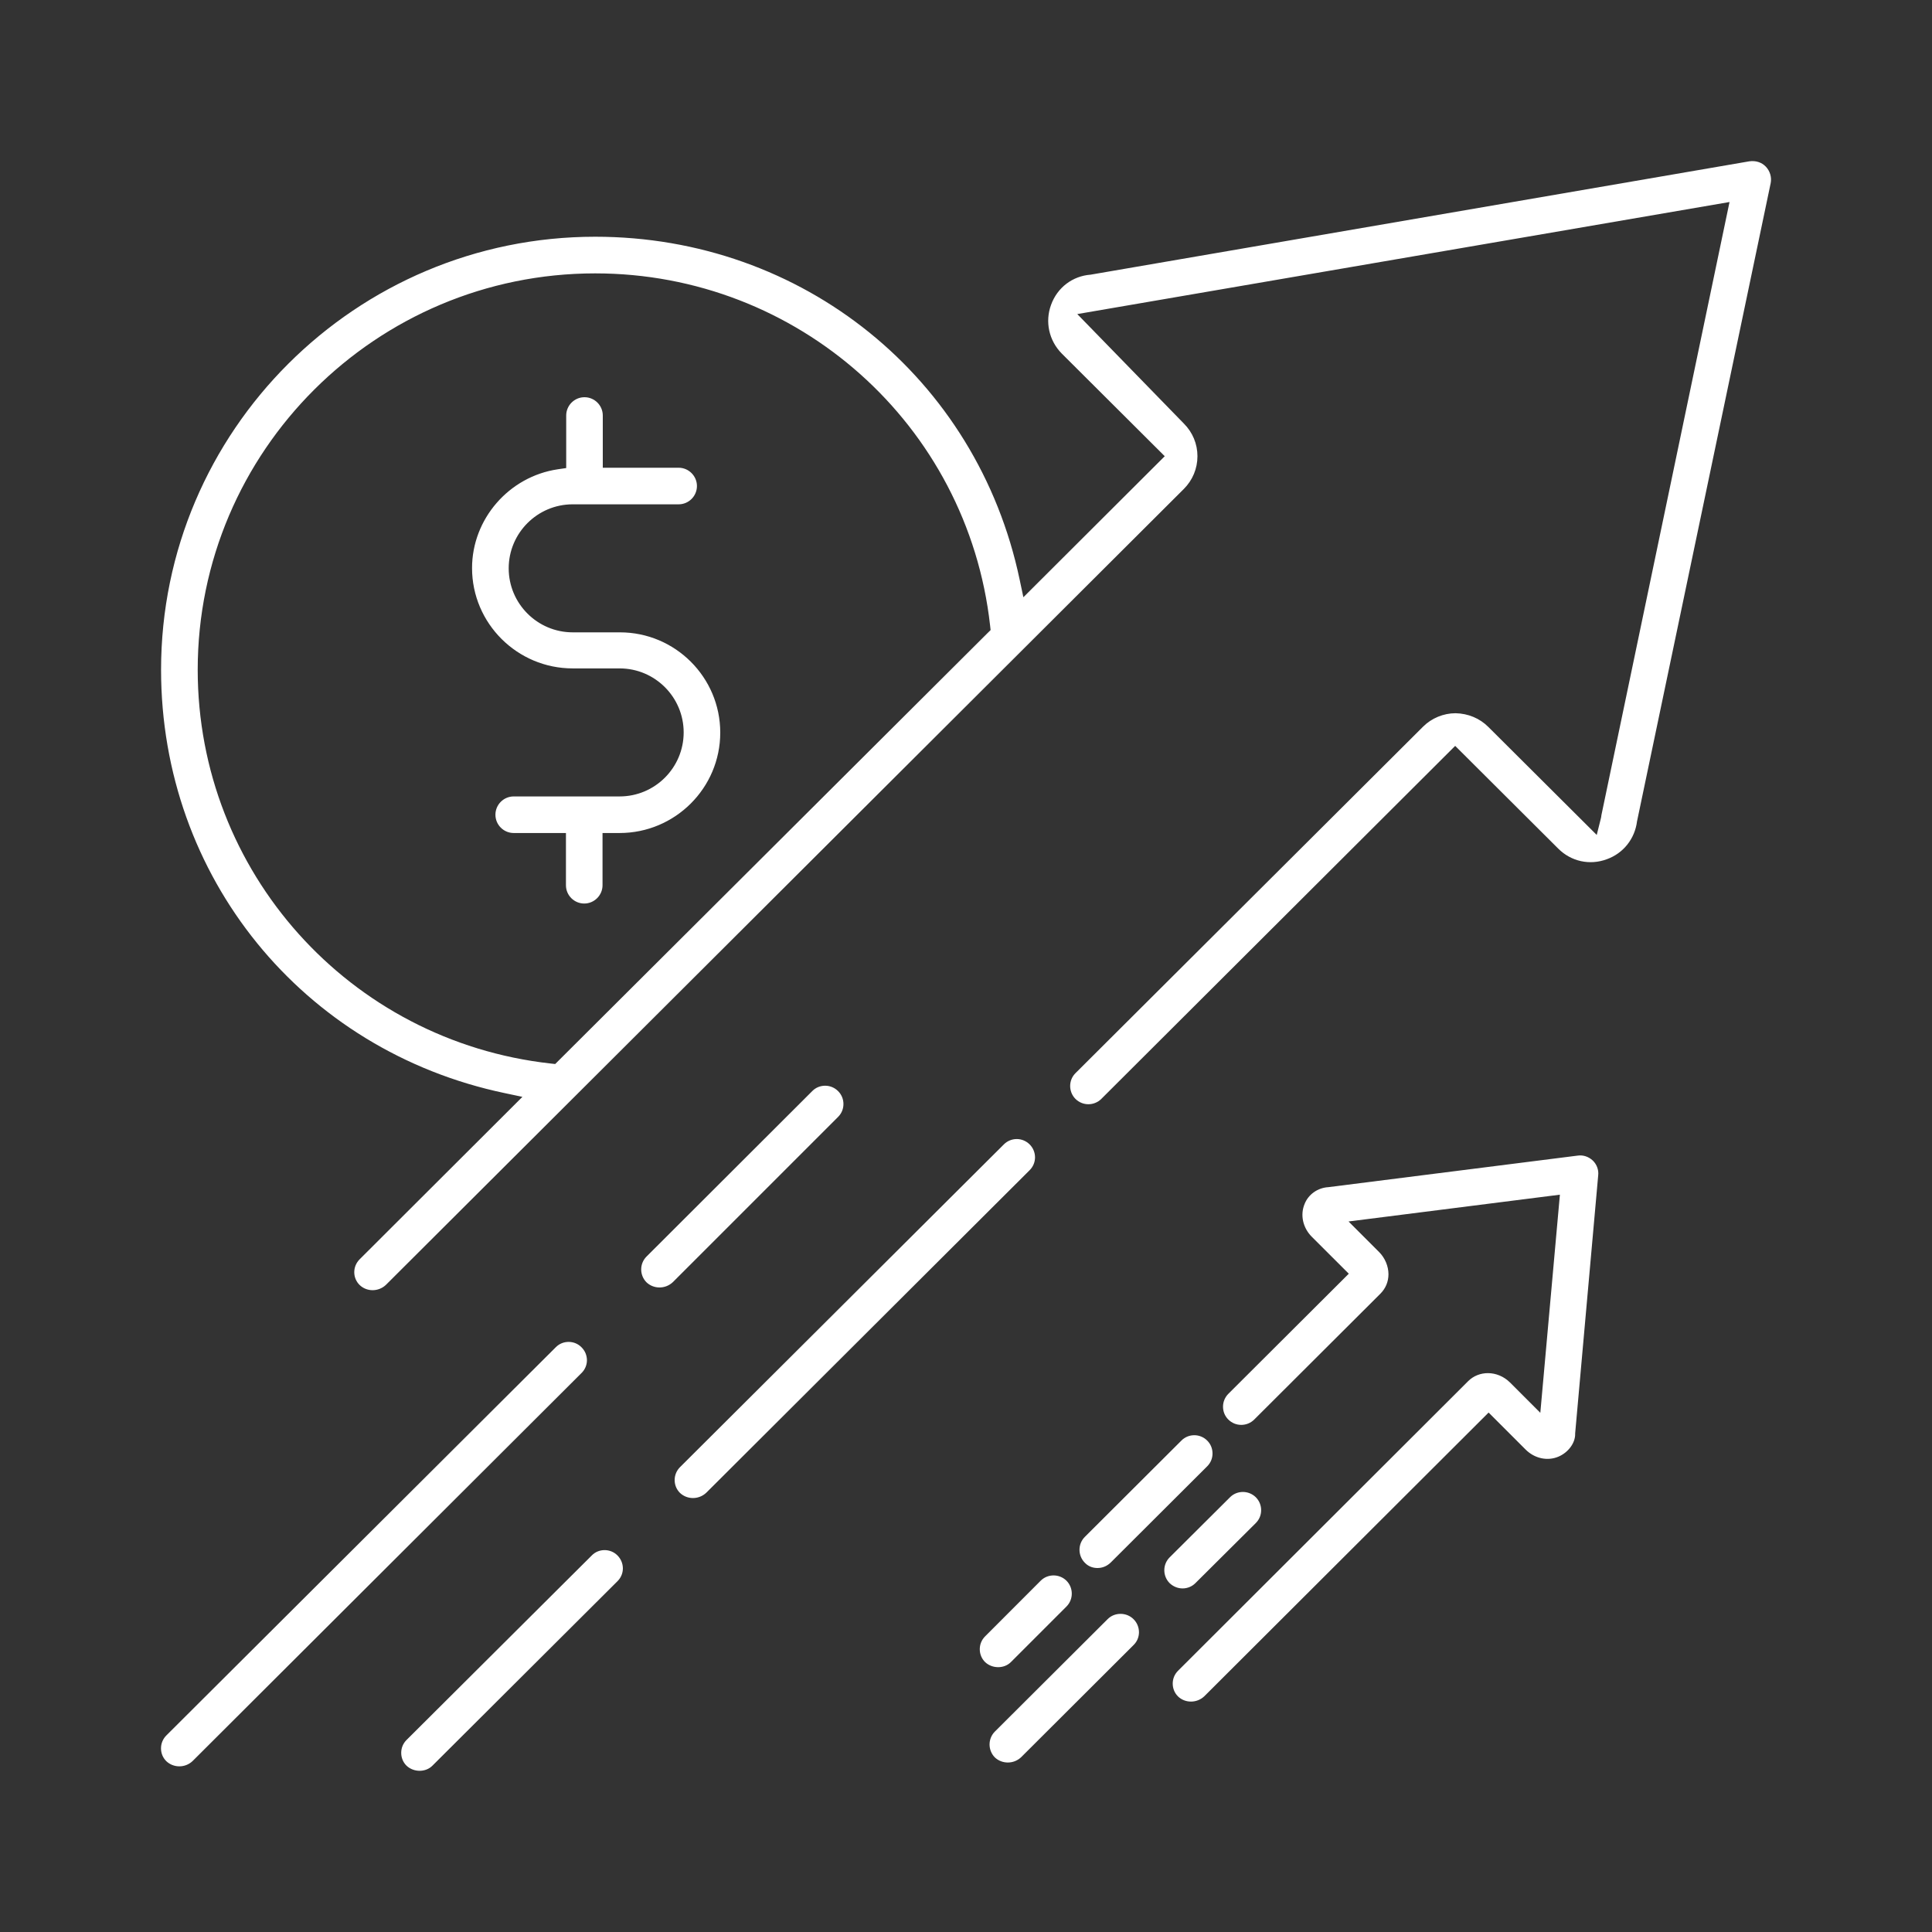 <?xml version="1.0" encoding="utf-8"?>
<!-- Generator: Adobe Illustrator 26.3.1, SVG Export Plug-In . SVG Version: 6.00 Build 0)  -->
<svg version="1.1" id="Layer_1" xmlns="http://www.w3.org/2000/svg" xmlns:xlink="http://www.w3.org/1999/xlink" x="0px" y="0px"
	 viewBox="0 0 300 300" style="enable-background:new 0 0 300 300;" xml:space="preserve">
<rect x="0" y="0" width="300" height="300" fill="#333333" stroke="none"/>
<style type="text/css">
	.st0{fill:#FFFFFF;}
	.st1{fill:#606060;}
	.st2{stroke:#000000;stroke-width:0.5;stroke-miterlimit:10;}
</style>
<g>
	<path class="st0" d="M165.6,245.45c-0.56-0.55-1.29-0.82-2-0.82c-0.73,0-1.45,0.27-2,0.82l-8.63,8.64c-0.54,0.54-0.83,1.24-0.83,2
		c0,0.75,0.29,1.47,0.83,2c1.1,1.04,2.94,1.06,4,0l8.64-8.64C166.7,248.35,166.7,246.56,165.6,245.45z M195,232.49
		c-0.56-0.55-1.29-0.82-2-0.82c-0.73,0-1.45,0.27-2,0.82l-9.38,9.34c-1.1,1.1-1.1,2.89,0,4c0.56,0.53,1.27,0.82,2.02,0.82
		c0.73,0,1.47-0.3,1.98-0.82l9.38-9.33c0.54-0.54,0.83-1.24,0.83-2C195.83,233.75,195.54,233.03,195,232.49z M176.02,251.43
		c-0.54-0.54-1.26-0.83-2.02-0.83c-0.77,0-1.49,0.29-2.02,0.83l-17.5,17.45c-1.09,1.1-1.1,2.89,0,4.01
		c1.11,1.05,2.92,1.07,4.08-0.03l17.47-17.43c0.54-0.53,0.83-1.24,0.83-1.99C176.85,252.67,176.56,251.97,176.02,251.43z
		 M187.45,223.69c-0.56-0.56-1.28-0.83-2-0.83c-0.72,0-1.45,0.27-2,0.83l-15,14.96c-1.1,1.1-1.1,2.9,0,4.01l0.02,0.02
		c0.63,0.66,1.41,0.8,1.95,0.8c0.76,0,1.47-0.29,2.05-0.85l14.98-14.94c0.54-0.54,0.83-1.24,0.83-1.99
		C188.28,224.93,187.99,224.22,187.45,223.69z M247.33,180.21c-0.64-0.6-1.49-0.89-2.33-0.77l-38.72,4.9
		c-1.65,0.09-3.1,1.11-3.69,2.58c-0.73,1.72-0.29,3.72,1.1,5.12l5.75,5.74l-18.7,18.65c-0.54,0.54-0.83,1.26-0.83,2
		c0,0.76,0.29,1.47,0.83,2c1.1,1.1,2.9,1.1,4.01,0l19.59-19.54c0.82-0.82,1.26-1.87,1.26-3.03c0-1.24-0.54-2.52-1.43-3.42
		l-4.77-4.77l32.82-4.16l-3.04,33.87l-4.7-4.7c-0.96-0.96-2.22-1.46-3.44-1.46c-1.12,0-2.22,0.41-3.05,1.23l-45.06,44.98
		c-0.54,0.54-0.83,1.24-0.83,2c0,0.75,0.29,1.47,0.83,2c1.1,1.05,2.9,1.07,4.07-0.03l44.15-44.06l5.74,5.74
		c1.4,1.4,3.4,1.83,5.1,1.11c1.54-0.65,2.63-2.14,2.6-3.54v-0.08l3.58-40.09C248.26,181.65,247.94,180.8,247.33,180.21z
		 M96.26,98.19h-7.33c-5.48,0-9.94-4.46-9.94-9.94c0-5.48,4.46-9.94,9.94-9.94h16.45c1.57,0,2.84-1.28,2.84-2.84
		s-1.28-2.84-2.84-2.84H93.6v-8.11c0-1.57-1.28-2.84-2.84-2.84c-1.57,0-2.84,1.28-2.84,2.84v8.16l-1.3,0.19
		c-7.59,1.12-13.32,7.72-13.32,15.34c0,8.58,7.01,15.58,15.63,15.58h7.29c5.48,0,9.94,4.46,9.94,9.94s-4.46,9.94-9.94,9.94H79.77
		c-1.57,0-2.84,1.28-2.84,2.84c0,1.57,1.28,2.84,2.84,2.84h8.11v8.11c0,1.57,1.28,2.84,2.84,2.84s2.84-1.28,2.84-2.84v-8.11h2.65
		c8.61,0,15.63-6.99,15.63-15.59C111.84,105.17,104.85,98.19,96.26,98.19z M95.88,241.53c-0.55-0.56-1.28-0.83-2-0.83
		c-0.72,0-1.45,0.27-1.99,0.83l-28.76,28.65c-0.54,0.54-0.83,1.24-0.83,2c0,0.76,0.29,1.47,0.83,2c1.1,1.04,2.95,1.06,4.01,0
		l28.75-28.66c0.54-0.54,0.83-1.24,0.83-2C96.71,242.78,96.42,242.07,95.88,241.53z M130.13,169.42c-0.54-0.54-1.26-0.83-2-0.83
		c-0.76,0-1.47,0.29-2,0.83l-25.74,25.7c-1.1,1.1-1.1,2.89,0,4c1.11,1.05,2.89,1.08,4.07-0.01l25.68-25.68
		c0.54-0.54,0.83-1.24,0.83-2S130.67,169.95,130.13,169.42z M90.29,209.2c-0.55-0.56-1.28-0.83-1.99-0.83c-0.73,0-1.45,0.27-2,0.83
		l-60.47,60.28c-0.54,0.54-0.83,1.26-0.83,2c0,0.76,0.29,1.47,0.83,2c1.11,1.05,2.92,1.08,4.08-0.03l60.4-60.26
		c0.54-0.54,0.83-1.24,0.83-1.99C91.13,210.45,90.84,209.74,90.29,209.2z M159.88,177.7c-0.56-0.55-1.28-0.83-2-0.83
		c-0.72,0-1.45,0.28-2,0.83l-50.29,50.12c-0.54,0.54-0.83,1.26-0.83,2c0,0.76,0.29,1.47,0.83,2c1.11,1.05,2.9,1.08,4.08-0.03
		l50.22-50.09c0.54-0.54,0.83-1.26,0.83-2C160.71,178.95,160.42,178.24,159.88,177.7z M96.26,98.19h-7.33
		c-5.48,0-9.94-4.46-9.94-9.94c0-5.48,4.46-9.94,9.94-9.94h16.45c1.57,0,2.84-1.28,2.84-2.84s-1.28-2.84-2.84-2.84H93.6v-8.11
		c0-1.57-1.28-2.84-2.84-2.84c-1.57,0-2.84,1.28-2.84,2.84v8.16l-1.3,0.19c-7.59,1.12-13.32,7.72-13.32,15.34
		c0,8.58,7.01,15.58,15.63,15.58h7.29c5.48,0,9.94,4.46,9.94,9.94s-4.46,9.94-9.94,9.94H79.77c-1.57,0-2.84,1.28-2.84,2.84
		c0,1.57,1.28,2.84,2.84,2.84h8.11v8.11c0,1.57,1.28,2.84,2.84,2.84s2.84-1.28,2.84-2.84v-8.11h2.65c8.61,0,15.63-6.99,15.63-15.59
		C111.84,105.17,104.85,98.19,96.26,98.19z M96.26,98.19h-7.33c-5.48,0-9.94-4.46-9.94-9.94c0-5.48,4.46-9.94,9.94-9.94h16.45
		c1.57,0,2.84-1.28,2.84-2.84s-1.28-2.84-2.84-2.84H93.6v-8.11c0-1.57-1.28-2.84-2.84-2.84c-1.57,0-2.84,1.28-2.84,2.84v8.16
		l-1.3,0.19c-7.59,1.12-13.32,7.72-13.32,15.34c0,8.58,7.01,15.58,15.63,15.58h7.29c5.48,0,9.94,4.46,9.94,9.94
		s-4.46,9.94-9.94,9.94H79.77c-1.57,0-2.84,1.28-2.84,2.84c0,1.57,1.28,2.84,2.84,2.84h8.11v8.11c0,1.57,1.28,2.84,2.84,2.84
		s2.84-1.28,2.84-2.84v-8.11h2.65c8.61,0,15.63-6.99,15.63-15.59C111.84,105.17,104.85,98.19,96.26,98.19z M96.26,98.19h-7.33
		c-5.48,0-9.94-4.46-9.94-9.94c0-5.48,4.46-9.94,9.94-9.94h16.45c1.57,0,2.84-1.28,2.84-2.84s-1.28-2.84-2.84-2.84H93.6v-8.11
		c0-1.57-1.28-2.84-2.84-2.84c-1.57,0-2.84,1.28-2.84,2.84v8.16l-1.3,0.19c-7.59,1.12-13.32,7.72-13.32,15.34
		c0,8.58,7.01,15.58,15.63,15.58h7.29c5.48,0,9.94,4.46,9.94,9.94s-4.46,9.94-9.94,9.94H79.77c-1.57,0-2.84,1.28-2.84,2.84
		c0,1.57,1.28,2.84,2.84,2.84h8.11v8.11c0,1.57,1.28,2.84,2.84,2.84s2.84-1.28,2.84-2.84v-8.11h2.65c8.61,0,15.63-6.99,15.63-15.59
		C111.84,105.17,104.85,98.19,96.26,98.19z M96.26,98.19h-7.33c-5.48,0-9.94-4.46-9.94-9.94c0-5.48,4.46-9.94,9.94-9.94h16.45
		c1.57,0,2.84-1.28,2.84-2.84s-1.28-2.84-2.84-2.84H93.6v-8.11c0-1.57-1.28-2.84-2.84-2.84c-1.57,0-2.84,1.28-2.84,2.84v8.16
		l-1.3,0.19c-7.59,1.12-13.32,7.72-13.32,15.34c0,8.58,7.01,15.58,15.63,15.58h7.29c5.48,0,9.94,4.46,9.94,9.94
		s-4.46,9.94-9.94,9.94H79.77c-1.57,0-2.84,1.28-2.84,2.84c0,1.57,1.28,2.84,2.84,2.84h8.11v8.11c0,1.57,1.28,2.84,2.84,2.84
		s2.84-1.28,2.84-2.84v-8.11h2.65c8.61,0,15.63-6.99,15.63-15.59C111.84,105.17,104.85,98.19,96.26,98.19z M96.26,98.19h-7.33
		c-5.48,0-9.94-4.46-9.94-9.94c0-5.48,4.46-9.94,9.94-9.94h16.45c1.57,0,2.84-1.28,2.84-2.84s-1.28-2.84-2.84-2.84H93.6v-8.11
		c0-1.57-1.28-2.84-2.84-2.84c-1.57,0-2.84,1.28-2.84,2.84v8.16l-1.3,0.19c-7.59,1.12-13.32,7.72-13.32,15.34
		c0,8.58,7.01,15.58,15.63,15.58h7.29c5.48,0,9.94,4.46,9.94,9.94s-4.46,9.94-9.94,9.94H79.77c-1.57,0-2.84,1.28-2.84,2.84
		c0,1.57,1.28,2.84,2.84,2.84h8.11v8.11c0,1.57,1.28,2.84,2.84,2.84s2.84-1.28,2.84-2.84v-8.11h2.65c8.61,0,15.63-6.99,15.63-15.59
		C111.84,105.17,104.85,98.19,96.26,98.19z M96.26,98.19h-7.33c-5.48,0-9.94-4.46-9.94-9.94c0-5.48,4.46-9.94,9.94-9.94h16.45
		c1.57,0,2.84-1.28,2.84-2.84s-1.28-2.84-2.84-2.84H93.6v-8.11c0-1.57-1.28-2.84-2.84-2.84c-1.57,0-2.84,1.28-2.84,2.84v8.16
		l-1.3,0.19c-7.59,1.12-13.32,7.72-13.32,15.34c0,8.58,7.01,15.58,15.63,15.58h7.29c5.48,0,9.94,4.46,9.94,9.94
		s-4.46,9.94-9.94,9.94H79.77c-1.57,0-2.84,1.28-2.84,2.84c0,1.57,1.28,2.84,2.84,2.84h8.11v8.11c0,1.57,1.28,2.84,2.84,2.84
		s2.84-1.28,2.84-2.84v-8.11h2.65c8.61,0,15.63-6.99,15.63-15.59C111.84,105.17,104.85,98.19,96.26,98.19z M96.26,98.19h-7.33
		c-5.48,0-9.94-4.46-9.94-9.94c0-5.48,4.46-9.94,9.94-9.94h16.45c1.57,0,2.84-1.28,2.84-2.84s-1.28-2.84-2.84-2.84H93.6v-8.11
		c0-1.57-1.28-2.84-2.84-2.84c-1.57,0-2.84,1.28-2.84,2.84v8.16l-1.3,0.19c-7.59,1.12-13.32,7.72-13.32,15.34
		c0,8.58,7.01,15.58,15.63,15.58h7.29c5.48,0,9.94,4.46,9.94,9.94s-4.46,9.94-9.94,9.94H79.77c-1.57,0-2.84,1.28-2.84,2.84
		c0,1.57,1.28,2.84,2.84,2.84h8.11v8.11c0,1.57,1.28,2.84,2.84,2.84s2.84-1.28,2.84-2.84v-8.11h2.65c8.61,0,15.63-6.99,15.63-15.59
		C111.84,105.17,104.85,98.19,96.26,98.19z M96.26,98.19h-7.33c-5.48,0-9.94-4.46-9.94-9.94c0-5.48,4.46-9.94,9.94-9.94h16.45
		c1.57,0,2.84-1.28,2.84-2.84s-1.28-2.84-2.84-2.84H93.6v-8.11c0-1.57-1.28-2.84-2.84-2.84c-1.57,0-2.84,1.28-2.84,2.84v8.16
		l-1.3,0.19c-7.59,1.12-13.32,7.72-13.32,15.34c0,8.58,7.01,15.58,15.63,15.58h7.29c5.48,0,9.94,4.46,9.94,9.94
		s-4.46,9.94-9.94,9.94H79.77c-1.57,0-2.84,1.28-2.84,2.84c0,1.57,1.28,2.84,2.84,2.84h8.11v8.11c0,1.57,1.28,2.84,2.84,2.84
		s2.84-1.28,2.84-2.84v-8.11h2.65c8.61,0,15.63-6.99,15.63-15.59C111.84,105.17,104.85,98.19,96.26,98.19z M96.26,98.19h-7.33
		c-5.48,0-9.94-4.46-9.94-9.94c0-5.48,4.46-9.94,9.94-9.94h16.45c1.57,0,2.84-1.28,2.84-2.84s-1.28-2.84-2.84-2.84H93.6v-8.11
		c0-1.57-1.28-2.84-2.84-2.84c-1.57,0-2.84,1.28-2.84,2.84v8.16l-1.3,0.19c-7.59,1.12-13.32,7.72-13.32,15.34
		c0,8.58,7.01,15.58,15.63,15.58h7.29c5.48,0,9.94,4.46,9.94,9.94s-4.46,9.94-9.94,9.94H79.77c-1.57,0-2.84,1.28-2.84,2.84
		c0,1.57,1.28,2.84,2.84,2.84h8.11v8.11c0,1.57,1.28,2.84,2.84,2.84s2.84-1.28,2.84-2.84v-8.11h2.65c8.61,0,15.63-6.99,15.63-15.59
		C111.84,105.17,104.85,98.19,96.26,98.19z M96.26,98.19h-7.33c-5.48,0-9.94-4.46-9.94-9.94c0-5.48,4.46-9.94,9.94-9.94h16.45
		c1.57,0,2.84-1.28,2.84-2.84s-1.28-2.84-2.84-2.84H93.6v-8.11c0-1.57-1.28-2.84-2.84-2.84c-1.57,0-2.84,1.28-2.84,2.84v8.16
		l-1.3,0.19c-7.59,1.12-13.32,7.72-13.32,15.34c0,8.58,7.01,15.58,15.63,15.58h7.29c5.48,0,9.94,4.46,9.94,9.94
		s-4.46,9.94-9.94,9.94H79.77c-1.57,0-2.84,1.28-2.84,2.84c0,1.57,1.28,2.84,2.84,2.84h8.11v8.11c0,1.57,1.28,2.84,2.84,2.84
		s2.84-1.28,2.84-2.84v-8.11h2.65c8.61,0,15.63-6.99,15.63-15.59C111.84,105.17,104.85,98.19,96.26,98.19z M96.26,98.19h-7.33
		c-5.48,0-9.94-4.46-9.94-9.94c0-5.48,4.46-9.94,9.94-9.94h16.45c1.57,0,2.84-1.28,2.84-2.84s-1.28-2.84-2.84-2.84H93.6v-8.11
		c0-1.57-1.28-2.84-2.84-2.84c-1.57,0-2.84,1.28-2.84,2.84v8.16l-1.3,0.19c-7.59,1.12-13.32,7.72-13.32,15.34
		c0,8.58,7.01,15.58,15.63,15.58h7.29c5.48,0,9.94,4.46,9.94,9.94s-4.46,9.94-9.94,9.94H79.77c-1.57,0-2.84,1.28-2.84,2.84
		c0,1.57,1.28,2.84,2.84,2.84h8.11v8.11c0,1.57,1.28,2.84,2.84,2.84s2.84-1.28,2.84-2.84v-8.11h2.65c8.61,0,15.63-6.99,15.63-15.59
		C111.84,105.17,104.85,98.19,96.26,98.19z M96.26,98.19h-7.33c-5.48,0-9.94-4.46-9.94-9.94c0-5.48,4.46-9.94,9.94-9.94h16.45
		c1.57,0,2.84-1.28,2.84-2.84s-1.28-2.84-2.84-2.84H93.6v-8.11c0-1.57-1.28-2.84-2.84-2.84c-1.57,0-2.84,1.28-2.84,2.84v8.16
		l-1.3,0.19c-7.59,1.12-13.32,7.72-13.32,15.34c0,8.58,7.01,15.58,15.63,15.58h7.29c5.48,0,9.94,4.46,9.94,9.94
		s-4.46,9.94-9.94,9.94H79.77c-1.57,0-2.84,1.28-2.84,2.84c0,1.57,1.28,2.84,2.84,2.84h8.11v8.11c0,1.57,1.28,2.84,2.84,2.84
		s2.84-1.28,2.84-2.84v-8.11h2.65c8.61,0,15.63-6.99,15.63-15.59C111.84,105.17,104.85,98.19,96.26,98.19z M96.26,98.19h-7.33
		c-5.48,0-9.94-4.46-9.94-9.94c0-5.48,4.46-9.94,9.94-9.94h16.45c1.57,0,2.84-1.28,2.84-2.84s-1.28-2.84-2.84-2.84H93.6v-8.11
		c0-1.57-1.28-2.84-2.84-2.84c-1.57,0-2.84,1.28-2.84,2.84v8.16l-1.3,0.19c-7.59,1.12-13.32,7.72-13.32,15.34
		c0,8.58,7.01,15.58,15.63,15.58h7.29c5.48,0,9.94,4.46,9.94,9.94s-4.46,9.94-9.94,9.94H79.77c-1.57,0-2.84,1.28-2.84,2.84
		c0,1.57,1.28,2.84,2.84,2.84h8.11v8.11c0,1.57,1.28,2.84,2.84,2.84s2.84-1.28,2.84-2.84v-8.11h2.65c8.61,0,15.63-6.99,15.63-15.59
		C111.84,105.17,104.85,98.19,96.26,98.19z M274.19,25.87c-0.64-0.67-1.57-0.96-2.56-0.82l-102.28,17.6c-2.81,0.21-5.17,2-6.14,4.68
		c-0.97,2.64-0.33,5.55,1.66,7.57l15.99,15.94l-21.95,21.9L158.33,90c-6.6-31.35-33.7-53.24-65.91-53.24
		c-37.17,0-67.41,30.16-67.41,67.24c0,32.11,21.94,59.14,53.37,65.74l2.74,0.58l-25.28,25.23c-0.53,0.54-0.83,1.24-0.83,2
		c0,0.75,0.3,1.47,0.84,1.99c1.1,1.06,2.9,1.08,4.07-0.02l123.91-123.6c1.36-1.36,2.11-3.17,2.11-5.08s-0.75-3.71-2.11-5.07
		l-16.55-17l101.28-17.4l-19.9,95.24c-0.01,0.14-0.03,0.29-0.07,0.44l-0.65,2.6l-16.82-16.76c-1.34-1.35-3.15-2.1-5.1-2.14
		c-1.87,0-3.72,0.76-5.05,2.09l-53.97,53.8c-1.1,1.09-1.1,2.89,0,4c1.11,1.1,2.9,1.1,4.01,0l54.95-54.82l15.99,15.94
		c2,2.01,4.9,2.65,7.56,1.66c2.57-0.92,4.36-3.19,4.69-5.91l0.03-0.13l20.72-98.94C275.13,27.53,274.85,26.56,274.19,25.87z
		 M153.3,98.35l-67.09,66.87l-0.73-0.08C54.25,161.65,30.7,135.37,30.7,104c0-33.94,27.69-61.55,61.72-61.55
		c31.48,0,57.83,23.5,61.32,54.66l0.08,0.73L153.3,98.35z M96.26,98.19h-7.33c-5.48,0-9.94-4.46-9.94-9.94
		c0-5.48,4.46-9.94,9.94-9.94h16.45c1.57,0,2.84-1.28,2.84-2.84s-1.28-2.84-2.84-2.84H93.6v-8.11c0-1.57-1.28-2.84-2.84-2.84
		c-1.57,0-2.84,1.28-2.84,2.84v8.16l-1.3,0.19c-7.59,1.12-13.32,7.72-13.32,15.34c0,8.58,7.01,15.58,15.63,15.58h7.29
		c5.48,0,9.94,4.46,9.94,9.94s-4.46,9.94-9.94,9.94H79.77c-1.57,0-2.84,1.28-2.84,2.84c0,1.57,1.28,2.84,2.84,2.84h8.11v8.11
		c0,1.57,1.28,2.84,2.84,2.84s2.84-1.28,2.84-2.84v-8.11h2.65c8.61,0,15.63-6.99,15.63-15.59
		C111.84,105.17,104.85,98.19,96.26,98.19z M96.26,98.19h-7.33c-5.48,0-9.94-4.46-9.94-9.94c0-5.48,4.46-9.94,9.94-9.94h16.45
		c1.57,0,2.84-1.28,2.84-2.84s-1.28-2.84-2.84-2.84H93.6v-8.11c0-1.57-1.28-2.84-2.84-2.84c-1.57,0-2.84,1.28-2.84,2.84v8.16
		l-1.3,0.19c-7.59,1.12-13.32,7.72-13.32,15.34c0,8.58,7.01,15.58,15.63,15.58h7.29c5.48,0,9.94,4.46,9.94,9.94
		s-4.46,9.94-9.94,9.94H79.77c-1.57,0-2.84,1.28-2.84,2.84c0,1.57,1.28,2.84,2.84,2.84h8.11v8.11c0,1.57,1.28,2.84,2.84,2.84
		s2.84-1.28,2.84-2.84v-8.11h2.65c8.61,0,15.63-6.99,15.63-15.59C111.84,105.17,104.85,98.19,96.26,98.19z M96.26,98.19h-7.33
		c-5.48,0-9.94-4.46-9.94-9.94c0-5.48,4.46-9.94,9.94-9.94h16.45c1.57,0,2.84-1.28,2.84-2.84s-1.28-2.84-2.84-2.84H93.6v-8.11
		c0-1.57-1.28-2.84-2.84-2.84c-1.57,0-2.84,1.28-2.84,2.84v8.16l-1.3,0.19c-7.59,1.12-13.32,7.72-13.32,15.34
		c0,8.58,7.01,15.58,15.63,15.58h7.29c5.48,0,9.94,4.46,9.94,9.94s-4.46,9.94-9.94,9.94H79.77c-1.57,0-2.84,1.28-2.84,2.84
		c0,1.57,1.28,2.84,2.84,2.84h8.11v8.11c0,1.57,1.28,2.84,2.84,2.84s2.84-1.28,2.84-2.84v-8.11h2.65c8.61,0,15.63-6.99,15.63-15.59
		C111.84,105.17,104.85,98.19,96.26,98.19z M96.26,98.19h-7.33c-5.48,0-9.94-4.46-9.94-9.94c0-5.48,4.46-9.94,9.94-9.94h16.45
		c1.57,0,2.84-1.28,2.84-2.84s-1.28-2.84-2.84-2.84H93.6v-8.11c0-1.57-1.28-2.84-2.84-2.84c-1.57,0-2.84,1.28-2.84,2.84v8.16
		l-1.3,0.19c-7.59,1.12-13.32,7.72-13.32,15.34c0,8.58,7.01,15.58,15.63,15.58h7.29c5.48,0,9.94,4.46,9.94,9.94
		s-4.46,9.94-9.94,9.94H79.77c-1.57,0-2.84,1.28-2.84,2.84c0,1.57,1.28,2.84,2.84,2.84h8.11v8.11c0,1.57,1.28,2.84,2.84,2.84
		s2.84-1.28,2.84-2.84v-8.11h2.65c8.61,0,15.63-6.99,15.63-15.59C111.84,105.17,104.85,98.19,96.26,98.19z M96.26,98.19h-7.33
		c-5.48,0-9.94-4.46-9.94-9.94c0-5.48,4.46-9.94,9.94-9.94h16.45c1.57,0,2.84-1.28,2.84-2.84s-1.28-2.84-2.84-2.84H93.6v-8.11
		c0-1.57-1.28-2.84-2.84-2.84c-1.57,0-2.84,1.28-2.84,2.84v8.16l-1.3,0.19c-7.59,1.12-13.32,7.72-13.32,15.34
		c0,8.58,7.01,15.58,15.63,15.58h7.29c5.48,0,9.94,4.46,9.94,9.94s-4.46,9.94-9.94,9.94H79.77c-1.57,0-2.84,1.28-2.84,2.84
		c0,1.57,1.28,2.84,2.84,2.84h8.11v8.11c0,1.57,1.28,2.84,2.84,2.84s2.84-1.28,2.84-2.84v-8.11h2.65c8.61,0,15.63-6.99,15.63-15.59
		C111.84,105.17,104.85,98.19,96.26,98.19z M96.26,98.19h-7.33c-5.48,0-9.94-4.46-9.94-9.94c0-5.48,4.46-9.94,9.94-9.94h16.45
		c1.57,0,2.84-1.28,2.84-2.84s-1.28-2.84-2.84-2.84H93.6v-8.11c0-1.57-1.28-2.84-2.84-2.84c-1.57,0-2.84,1.28-2.84,2.84v8.16
		l-1.3,0.19c-7.59,1.12-13.32,7.72-13.32,15.34c0,8.58,7.01,15.58,15.63,15.58h7.29c5.48,0,9.94,4.46,9.94,9.94
		s-4.46,9.94-9.94,9.94H79.77c-1.57,0-2.84,1.28-2.84,2.84c0,1.57,1.28,2.84,2.84,2.84h8.11v8.11c0,1.57,1.28,2.84,2.84,2.84
		s2.84-1.28,2.84-2.84v-8.11h2.65c8.61,0,15.63-6.99,15.63-15.59C111.84,105.17,104.85,98.19,96.26,98.19z M96.26,98.19h-7.33
		c-5.48,0-9.94-4.46-9.94-9.94c0-5.48,4.46-9.94,9.94-9.94h16.45c1.57,0,2.84-1.28,2.84-2.84s-1.28-2.84-2.84-2.84H93.6v-8.11
		c0-1.57-1.28-2.84-2.84-2.84c-1.57,0-2.84,1.28-2.84,2.84v8.16l-1.3,0.19c-7.59,1.12-13.32,7.72-13.32,15.34
		c0,8.58,7.01,15.58,15.63,15.58h7.29c5.48,0,9.94,4.46,9.94,9.94s-4.46,9.94-9.94,9.94H79.77c-1.57,0-2.84,1.28-2.84,2.84
		c0,1.57,1.28,2.84,2.84,2.84h8.11v8.11c0,1.57,1.28,2.84,2.84,2.84s2.84-1.28,2.84-2.84v-8.11h2.65c8.61,0,15.63-6.99,15.63-15.59
		C111.84,105.17,104.85,98.19,96.26,98.19z M96.26,98.19h-7.33c-5.48,0-9.94-4.46-9.94-9.94c0-5.48,4.46-9.94,9.94-9.94h16.45
		c1.57,0,2.84-1.28,2.84-2.84s-1.28-2.84-2.84-2.84H93.6v-8.11c0-1.57-1.28-2.84-2.84-2.84c-1.57,0-2.84,1.28-2.84,2.84v8.16
		l-1.3,0.19c-7.59,1.12-13.32,7.72-13.32,15.34c0,8.58,7.01,15.58,15.63,15.58h7.29c5.48,0,9.94,4.46,9.94,9.94
		s-4.46,9.94-9.94,9.94H79.77c-1.57,0-2.84,1.28-2.84,2.84c0,1.57,1.28,2.84,2.84,2.84h8.11v8.11c0,1.57,1.28,2.84,2.84,2.84
		s2.84-1.28,2.84-2.84v-8.11h2.65c8.61,0,15.63-6.99,15.63-15.59C111.84,105.17,104.85,98.19,96.26,98.19z M96.26,98.19h-7.33
		c-5.48,0-9.94-4.46-9.94-9.94c0-5.48,4.46-9.94,9.94-9.94h16.45c1.57,0,2.84-1.28,2.84-2.84s-1.28-2.84-2.84-2.84H93.6v-8.11
		c0-1.57-1.28-2.84-2.84-2.84c-1.57,0-2.84,1.28-2.84,2.84v8.16l-1.3,0.19c-7.59,1.12-13.32,7.72-13.32,15.34
		c0,8.58,7.01,15.58,15.63,15.58h7.29c5.48,0,9.94,4.46,9.94,9.94s-4.46,9.94-9.94,9.94H79.77c-1.57,0-2.84,1.28-2.84,2.84
		c0,1.57,1.28,2.84,2.84,2.84h8.11v8.11c0,1.57,1.28,2.84,2.84,2.84s2.84-1.28,2.84-2.84v-8.11h2.65c8.61,0,15.63-6.99,15.63-15.59
		C111.84,105.17,104.85,98.19,96.26,98.19z M96.26,98.19h-7.33c-5.48,0-9.94-4.46-9.94-9.94c0-5.48,4.46-9.94,9.94-9.94h16.45
		c1.57,0,2.84-1.28,2.84-2.84s-1.28-2.84-2.84-2.84H93.6v-8.11c0-1.57-1.28-2.84-2.84-2.84c-1.57,0-2.84,1.28-2.84,2.84v8.16
		l-1.3,0.19c-7.59,1.12-13.32,7.72-13.32,15.34c0,8.58,7.01,15.58,15.63,15.58h7.29c5.48,0,9.94,4.46,9.94,9.94
		s-4.46,9.94-9.94,9.94H79.77c-1.57,0-2.84,1.28-2.84,2.84c0,1.57,1.28,2.84,2.84,2.84h8.11v8.11c0,1.57,1.28,2.84,2.84,2.84
		s2.84-1.28,2.84-2.84v-8.11h2.65c8.61,0,15.63-6.99,15.63-15.59C111.84,105.17,104.85,98.19,96.26,98.19z M96.26,98.19h-7.33
		c-5.48,0-9.94-4.46-9.94-9.94c0-5.48,4.46-9.94,9.94-9.94h16.45c1.57,0,2.84-1.28,2.84-2.84s-1.28-2.84-2.84-2.84H93.6v-8.11
		c0-1.57-1.28-2.84-2.84-2.84c-1.57,0-2.84,1.28-2.84,2.84v8.16l-1.3,0.19c-7.59,1.12-13.32,7.72-13.32,15.34
		c0,8.58,7.01,15.58,15.63,15.58h7.29c5.48,0,9.94,4.46,9.94,9.94s-4.46,9.94-9.94,9.94H79.77c-1.57,0-2.84,1.28-2.84,2.84
		c0,1.57,1.28,2.84,2.84,2.84h8.11v8.11c0,1.57,1.28,2.84,2.84,2.84s2.84-1.28,2.84-2.84v-8.11h2.65c8.61,0,15.63-6.99,15.63-15.59
		C111.84,105.17,104.85,98.19,96.26,98.19z M96.26,98.19h-7.33c-5.48,0-9.94-4.46-9.94-9.94c0-5.48,4.46-9.94,9.94-9.94h16.45
		c1.57,0,2.84-1.28,2.84-2.84s-1.28-2.84-2.84-2.84H93.6v-8.11c0-1.57-1.28-2.84-2.84-2.84c-1.57,0-2.84,1.28-2.84,2.84v8.16
		l-1.3,0.19c-7.59,1.12-13.32,7.72-13.32,15.34c0,8.58,7.01,15.58,15.63,15.58h7.29c5.48,0,9.94,4.46,9.94,9.94
		s-4.46,9.94-9.94,9.94H79.77c-1.57,0-2.84,1.28-2.84,2.84c0,1.57,1.28,2.84,2.84,2.84h8.11v8.11c0,1.57,1.28,2.84,2.84,2.84
		s2.84-1.28,2.84-2.84v-8.11h2.65c8.61,0,15.63-6.99,15.63-15.59C111.84,105.17,104.85,98.19,96.26,98.19z M96.26,98.19h-7.33
		c-5.48,0-9.94-4.46-9.94-9.94c0-5.48,4.46-9.94,9.94-9.94h16.45c1.57,0,2.84-1.28,2.84-2.84s-1.28-2.84-2.84-2.84H93.6v-8.11
		c0-1.57-1.28-2.84-2.84-2.84c-1.57,0-2.84,1.28-2.84,2.84v8.16l-1.3,0.19c-7.59,1.12-13.32,7.72-13.32,15.34
		c0,8.58,7.01,15.58,15.63,15.58h7.29c5.48,0,9.94,4.46,9.94,9.94s-4.46,9.94-9.94,9.94H79.77c-1.57,0-2.84,1.28-2.84,2.84
		c0,1.57,1.28,2.84,2.84,2.84h8.11v8.11c0,1.57,1.28,2.84,2.84,2.84s2.84-1.28,2.84-2.84v-8.11h2.65c8.61,0,15.63-6.99,15.63-15.59
		C111.84,105.17,104.85,98.19,96.26,98.19z"/>
</g>
<g>
	<g>
		<path class="st0" d="M227.42,564.9c0,7.5-6.1,13.6-13.6,13.6c-1.9,0-3.7-0.39-5.34-1.1c-1.73-0.74-3.28-1.83-4.54-3.18
			c-2.31-2.44-3.71-5.72-3.71-9.32c0-7.5,6.1-13.6,13.6-13.6c3.6,0,6.88,1.4,9.32,3.71c1.36,1.27,2.45,2.82,3.19,4.55
			C227.03,561.2,227.42,563.01,227.42,564.9z"/>
		<path class="st0" d="M213.81,579.3c-1.97,0-3.87-0.39-5.66-1.16c-1.81-0.77-3.47-1.94-4.81-3.37c-2.53-2.68-3.93-6.18-3.93-9.87
			c0-7.94,6.46-14.4,14.4-14.4c3.68,0,7.19,1.39,9.87,3.92c1.46,1.36,2.59,2.99,3.37,4.82c0.77,1.79,1.16,3.69,1.16,5.66
			C228.22,572.84,221.76,579.3,213.81,579.3z M213.81,552.1c-7.06,0-12.8,5.74-12.8,12.8c0,3.28,1.24,6.39,3.49,8.77
			c1.19,1.27,2.67,2.31,4.28,3c1.59,0.69,3.28,1.03,5.03,1.03c7.06,0,12.8-5.74,12.8-12.8c0-1.75-0.35-3.44-1.03-5.03
			c-0.7-1.63-1.7-3.07-3-4.28C220.2,553.34,217.09,552.1,213.81,552.1z"/>
	</g>
	<g>
		<path class="st0" d="M95.63,564.74c0,2.65-0.76,5.12-2.08,7.21c-0.96,1.55-2.23,2.88-3.72,3.92c-2.21,1.56-4.9,2.47-7.8,2.47
			c-7.5,0-13.6-6.1-13.6-13.6c0-3.03,0.99-5.83,2.68-8.1c1.08-1.46,2.45-2.69,4.02-3.62c2.03-1.21,4.39-1.89,6.91-1.89
			C89.52,551.14,95.63,557.24,95.63,564.74z"/>
		<path class="st0" d="M82.03,579.14c-7.94,0-14.4-6.46-14.4-14.4c0-3.12,0.98-6.08,2.84-8.57c1.15-1.55,2.58-2.84,4.25-3.83
			c2.2-1.31,4.73-2,7.31-2c7.94,0,14.4,6.46,14.4,14.4c0,2.71-0.76,5.35-2.2,7.64c-1.02,1.64-2.34,3.04-3.94,4.15
			C87.86,578.24,85.01,579.14,82.03,579.14z M82.03,551.94c-2.29,0-4.54,0.62-6.5,1.78c-1.49,0.88-2.76,2.02-3.78,3.4
			c-1.65,2.22-2.52,4.85-2.52,7.62c0,7.06,5.74,12.8,12.8,12.8c2.64,0,5.18-0.8,7.34-2.32c1.42-0.99,2.59-2.23,3.5-3.69
			c1.28-2.03,1.96-4.38,1.96-6.79C94.83,557.68,89.09,551.94,82.03,551.94z"/>
	</g>
	<path class="st0" d="M124.24,379.16c-32.8-7.25-60.9-1.19-79.13,17.04c-18.23,18.23-24.29,46.33-17.04,79.13
		c1.89,8.57,4.64,17.2,8.17,25.76c0.96,2.33,1.98,4.66,3.05,6.99c6.37,13.75,14.74,27.28,24.82,40.1c1.23-1.32,2.6-2.51,4.09-3.54
		c-10.92-13.9-19.74-28.63-26.11-43.54c-0.99-2.32-1.92-4.65-2.8-6.99c-2.49-6.65-4.48-13.32-5.94-19.94
		c-6.83-30.93-1.3-57.26,15.58-74.14c12.16-12.16,29.24-18.44,49.4-18.44c7.82,0,16.1,0.95,24.74,2.85
		c1.03,0.23,2.05,0.46,3.09,0.72c0.39-1.79,0.98-3.51,1.75-5.13C126.68,379.72,125.46,379.43,124.24,379.16z M271.93,526.85
		c-1.89-8.57-4.63-17.2-8.16-25.76c-0.96-2.33-1.98-4.67-3.06-6.99c-9.89-21.36-24.6-42.17-43.07-60.64
		c-13.83-13.84-28.98-25.56-44.69-34.73c-0.62,1.71-1.43,3.34-2.4,4.85c15.19,8.9,29.85,20.28,43.27,33.7
		c19.4,19.4,34.51,41.39,44.1,63.81c0.99,2.33,1.93,4.66,2.8,6.99c2.49,6.65,4.48,13.31,5.94,19.93
		c6.83,30.93,1.3,57.26-15.58,74.14s-43.21,22.42-74.14,15.58c-6.63-1.46-13.3-3.46-19.95-5.94c-2.33-0.88-4.66-1.8-6.98-2.8
		c-16.61-7.1-32.99-17.23-48.25-29.9c-1.06,1.46-2.29,2.8-3.65,3.99c14.23,11.84,29.42,21.54,44.91,28.71
		c2.32,1.08,4.65,2.1,6.98,3.05c8.57,3.53,17.19,6.27,25.76,8.17c9.04,2,17.72,2.98,25.94,2.98c21.59,0,39.98-6.81,53.19-20.02
		C273.12,587.75,279.17,559.65,271.93,526.85z"/>
	<g>
		<path class="st0" d="M163.6,390.4c0,1.04-0.12,2.06-0.34,3.03c-0.41,1.8-1.18,3.47-2.24,4.92c-2.47,3.42-6.49,5.65-11.02,5.65
			c-4.53,0-8.55-2.23-11.02-5.65c-1.05-1.45-1.83-3.12-2.24-4.92c-0.22-0.97-0.34-1.99-0.34-3.03c0-0.77,0.06-1.53,0.19-2.27
			c0.3-1.83,0.98-3.53,1.95-5.04c2.42-3.78,6.65-6.29,11.46-6.29c4.81,0,9.05,2.51,11.46,6.29c0.97,1.51,1.64,3.21,1.95,5.04
			C163.54,388.87,163.6,389.63,163.6,390.4z"/>
		<path class="st0" d="M150,404.8c-4.6,0-8.97-2.24-11.67-5.98c-1.14-1.57-1.94-3.32-2.37-5.21c-0.24-1.05-0.36-2.13-0.36-3.21
			c0-0.81,0.07-1.62,0.21-2.41c0.31-1.9,1.01-3.69,2.06-5.34c2.66-4.17,7.2-6.66,12.14-6.66s9.47,2.49,12.14,6.66
			c1.05,1.64,1.75,3.44,2.06,5.34c0.14,0.78,0.2,1.59,0.2,2.4c0,1.08-0.12,2.16-0.36,3.21c-0.43,1.89-1.23,3.64-2.37,5.21
			C158.97,402.56,154.6,404.8,150,404.8z M150,377.6c-4.39,0-8.42,2.21-10.79,5.92c-0.93,1.46-1.55,3.05-1.83,4.74
			c-0.12,0.7-0.18,1.42-0.18,2.14c0,0.96,0.11,1.92,0.32,2.85c0.38,1.68,1.09,3.23,2.1,4.62c2.41,3.33,6.29,5.32,10.38,5.32
			c4.09,0,7.97-1.99,10.38-5.32c1.01-1.4,1.72-2.95,2.1-4.63c0.21-0.93,0.32-1.89,0.32-2.85c0-0.72-0.06-1.44-0.18-2.13
			c-0.28-1.7-0.9-3.29-1.83-4.75C158.42,379.81,154.39,377.6,150,377.6z"/>
	</g>
	<path class="st0" d="M254.89,396.2c-18.23-18.23-46.33-24.29-79.13-17.04c-1.22,0.27-2.44,0.56-3.67,0.86
		c0.77,1.62,1.36,3.34,1.75,5.13c1.03-0.26,2.06-0.5,3.09-0.72c8.65-1.91,16.93-2.85,24.74-2.85c20.16,0,37.23,6.27,49.4,18.44
		c16.88,16.88,22.42,43.21,15.58,74.14c-1.46,6.63-3.45,13.29-5.94,19.93c-0.87,2.33-1.8,4.66-2.8,6.99
		c-6.7,15.68-16.1,31.14-27.79,45.66c1.36,1.23,2.58,2.6,3.64,4.09c11.05-13.6,20.14-28.05,26.95-42.76
		c1.08-2.32,2.1-4.66,3.06-6.99c3.53-8.57,6.27-17.19,8.16-25.76C279.17,442.53,273.12,414.43,254.89,396.2z M195.67,581.21
		C181.15,592.9,165.68,602.3,150,609c-2.32,0.99-4.65,1.92-6.98,2.8c-6.65,2.49-13.32,4.48-19.95,5.94
		c-30.93,6.83-57.26,1.3-74.14-15.58s-22.42-43.21-15.58-74.14c1.46-6.63,3.46-13.29,5.94-19.94c0.88-2.33,1.8-4.66,2.8-6.99
		c9.58-22.42,24.7-44.41,44.1-63.81c13.42-13.42,28.09-24.8,43.27-33.7c-0.97-1.51-1.78-3.14-2.4-4.85
		c-15.71,9.17-30.86,20.89-44.69,34.73c-18.48,18.48-33.18,39.29-43.07,60.65c-1.08,2.32-2.1,4.65-3.05,6.99
		c-3.53,8.57-6.27,17.19-8.17,25.76c-7.25,32.8-1.19,60.9,17.04,79.13C58.32,619.19,76.7,626,98.3,626c8.22,0,16.9-0.98,25.94-2.98
		c8.57-1.89,17.2-4.64,25.76-8.17c2.33-0.96,4.66-1.98,6.98-3.05c14.71-6.81,29.16-15.91,42.78-26.95
		C198.26,583.8,196.9,582.57,195.67,581.21z"/>
	<g>
		<path class="st0" d="M162.72,565.01c-1.32,0-2.39-1.07-2.39-2.39v-85.26c0-1.26,0.99-2.31,2.25-2.39
			c19.28-1.15,31.72-5.77,37.42-8.42c0.48-0.22,0.83-0.61,1-1.1c0.17-0.48,0.14-1.01-0.09-1.47c-0.33-0.67-0.98-1.08-1.7-1.08
			c-0.25,0-0.49,0.05-0.72,0.15c-7.34,3.21-23.45,8.6-48.83,8.6c-25.27,0-41.01-5.36-48.15-8.55c-0.24-0.11-0.49-0.16-0.74-0.16
			c-0.71,0-1.36,0.4-1.68,1.05c-0.24,0.47-0.28,0.99-0.11,1.48c0.17,0.49,0.52,0.88,0.99,1.1c5.62,2.67,17.97,7.31,37.44,8.43
			c1.26,0.07,2.25,1.12,2.25,2.39v85.22c0,1.32-1.07,2.39-2.39,2.39c-1.32,0-2.39-1.07-2.39-2.39v-82.98
			c-19.05-1.38-31.33-6.06-36.96-8.74c-1.65-0.78-2.87-2.16-3.46-3.88c-0.59-1.73-0.46-3.57,0.37-5.2c1.15-2.27,3.43-3.68,5.95-3.68
			c0.93,0,1.84,0.2,2.7,0.58c6.8,3.04,21.84,8.13,46.2,8.13c24.51,0,39.91-5.13,46.91-8.19c0.84-0.37,1.73-0.56,2.65-0.56
			c2.56,0,4.86,1.45,5.99,3.77c0.8,1.63,0.9,3.46,0.3,5.17c-0.61,1.71-1.85,3.07-3.49,3.84c-5.69,2.65-18.02,7.29-36.89,8.71v83.02
			C165.11,563.94,164.04,565.01,162.72,565.01z"/>
		<path class="st0" d="M162.72,565.81c-1.76,0-3.19-1.43-3.19-3.19v-85.26c0-1.68,1.32-3.08,3-3.18
			c19.15-1.14,31.48-5.72,37.13-8.35c0.28-0.13,0.49-0.36,0.59-0.64c0.1-0.28,0.08-0.59-0.05-0.86c-0.26-0.52-0.87-0.77-1.39-0.55
			c-7.4,3.23-23.62,8.66-49.14,8.66c-25.41,0-41.28-5.4-48.47-8.62c-0.52-0.24-1.13,0.01-1.39,0.52c-0.14,0.28-0.16,0.57-0.07,0.86
			c0.1,0.28,0.3,0.51,0.58,0.64c5.57,2.64,17.81,7.25,37.14,8.35c1.69,0.1,3.01,1.5,3.01,3.19v85.22c0,1.76-1.43,3.19-3.19,3.19
			s-3.19-1.43-3.19-3.19v-82.23c-18.77-1.46-30.91-6.1-36.51-8.76c-1.84-0.88-3.22-2.42-3.88-4.34c-0.66-1.93-0.51-4,0.41-5.82
			c1.28-2.54,3.84-4.11,6.66-4.11c1.05,0,2.06,0.22,3.02,0.65c6.74,3.01,21.65,8.06,45.87,8.06c24.37,0,39.65-5.09,46.59-8.13
			c0.95-0.42,1.94-0.63,2.97-0.63c2.87,0,5.44,1.62,6.71,4.22c0.89,1.82,1.01,3.88,0.33,5.78c-0.68,1.91-2.07,3.43-3.91,4.29
			c-5.65,2.63-17.84,7.23-36.43,8.72v82.28C165.91,564.38,164.48,565.81,162.72,565.81z M199.21,462.11c1.03,0,1.95,0.59,2.42,1.53
			c0.32,0.66,0.37,1.4,0.12,2.09c-0.24,0.69-0.74,1.24-1.42,1.55c-5.75,2.68-18.29,7.33-37.71,8.49c-0.84,0.05-1.5,0.75-1.5,1.59
			v85.26c0,0.88,0.71,1.59,1.59,1.59c0.88,0,1.59-0.71,1.59-1.59v-83.76l0.74-0.06c18.75-1.41,30.99-6.01,36.62-8.63
			c1.45-0.68,2.54-1.88,3.08-3.38c0.53-1.5,0.44-3.11-0.26-4.55c-1-2.05-3.01-3.33-5.27-3.33c-0.8,0-1.59,0.17-2.33,0.49
			c-7.06,3.09-22.57,8.26-47.23,8.26c-24.51,0-39.67-5.14-46.52-8.2c-0.75-0.34-1.55-0.51-2.37-0.51c-2.22,0-4.23,1.24-5.24,3.24
			c-0.73,1.43-0.84,3.06-0.32,4.58c0.52,1.51,1.6,2.72,3.05,3.42c5.57,2.64,17.75,7.29,36.68,8.66l0.74,0.05v83.72
			c0,0.88,0.71,1.59,1.59,1.59c0.88,0,1.59-0.71,1.59-1.59V477.4c0-0.84-0.66-1.54-1.5-1.59c-19.61-1.12-32.06-5.81-37.74-8.51
			c-0.67-0.32-1.16-0.87-1.4-1.57c-0.24-0.7-0.18-1.45,0.15-2.11c0.63-1.25,2.2-1.83,3.47-1.25c7.08,3.17,22.7,8.48,47.82,8.48
			c25.23,0,41.22-5.35,48.51-8.53C198.51,462.18,198.86,462.11,199.21,462.11z"/>
	</g>
	<path class="st0" d="M199.21,461.84c1.13,0,2.15,0.64,2.66,1.68c0.35,0.73,0.4,1.54,0.13,2.3c-0.26,0.75-0.82,1.36-1.56,1.71
		c-5.77,2.68-18.35,7.36-37.8,8.52c-0.7,0.04-1.24,0.62-1.24,1.32v85.26c0,0.73,0.59,1.32,1.32,1.32c0.73,0,1.32-0.59,1.32-1.32
		v-84.01l0.74-0.05c18.84-1.38,31.13-6,36.77-8.63c1.38-0.65,2.43-1.79,2.94-3.23c0.51-1.43,0.42-2.97-0.25-4.34
		c-0.95-1.96-2.88-3.17-5.03-3.17c-0.76,0-1.51,0.16-2.22,0.47c-7.08,3.09-22.63,8.28-47.34,8.28c-24.56,0-39.76-5.15-46.63-8.23
		c-0.72-0.32-1.48-0.49-2.26-0.49c-2.12,0-4.03,1.18-5,3.09c-0.69,1.37-0.8,2.92-0.31,4.37c0.49,1.44,1.53,2.6,2.91,3.26
		c5.59,2.65,17.81,7.31,36.83,8.65l0.74,0.05v83.97c0,0.73,0.59,1.32,1.32,1.32c0.73,0,1.32-0.59,1.32-1.32V477.4
		c0-0.7-0.55-1.28-1.24-1.32c-19.65-1.13-32.14-5.83-37.84-8.53c-0.73-0.35-1.28-0.96-1.54-1.72c-0.26-0.77-0.2-1.59,0.17-2.32
		c0.51-1.01,1.52-1.63,2.64-1.63c0.41,0,0.81,0.09,1.18,0.25c7.06,3.16,22.64,8.46,47.71,8.46c25.18,0,41.14-5.33,48.4-8.51
		C198.43,461.92,198.82,461.84,199.21,461.84z"/>
	<path class="st0" d="M199.22,457.85L199.22,457.85c-0.95,0-1.88,0.2-2.76,0.58c-6.98,3.05-22.34,8.17-46.8,8.17
		c-24.31,0-39.31-5.08-46.09-8.11c-0.89-0.4-1.83-0.6-2.8-0.6c-2.62,0-5,1.47-6.19,3.82c-0.86,1.69-0.99,3.61-0.38,5.4
		c0.61,1.79,1.89,3.22,3.6,4.04c5.63,2.67,17.86,7.33,36.81,8.74v82.73c0,1.47,1.19,2.66,2.66,2.66c1.47,0,2.66-1.19,2.66-2.66
		V477.4c0-1.41-1.1-2.58-2.51-2.66c-19.43-1.11-31.73-5.74-37.34-8.41c-0.4-0.19-0.71-0.53-0.85-0.95
		c-0.14-0.42-0.11-0.87,0.09-1.27c0.28-0.56,0.84-0.9,1.44-0.9c0.22,0,0.43,0.05,0.63,0.14c7.16,3.2,22.95,8.57,48.26,8.57
		c25.43,0,41.58-5.4,48.94-8.62c0.19-0.08,0.4-0.13,0.61-0.13c0.62,0,1.18,0.36,1.46,0.93c0.19,0.4,0.22,0.85,0.07,1.26
		c-0.15,0.41-0.45,0.75-0.87,0.94c-5.68,2.64-18.08,7.25-37.32,8.39c-1.4,0.09-2.5,1.25-2.5,2.66v85.26c0,1.47,1.19,2.66,2.66,2.66
		c1.47,0,2.66-1.19,2.66-2.66v-82.77c18.77-1.44,31.06-6.07,36.74-8.71c1.71-0.8,3-2.22,3.63-3.99c0.63-1.77,0.52-3.68-0.31-5.37
		C204.27,459.35,201.88,457.85,199.22,457.85L199.22,457.85z"/>
	<g id="XMLID_00000016780971871740397480000014684850471668799146_">
		<g id="XMLID_00000078005152135426661810000004003319499225708704_">
			<g id="XMLID_00000158715414800095256920000000824032174715649693_">
				<g id="XMLID_00000080891161305674850020000010801534076047798438_">
					<g id="XMLID_00000035509948925456497690000004766320435316924584_">
						<g id="XMLID_00000173157363911939297750000016152855884791289767_">
							<g>
								<path class="st0" d="M150.01,565.01c-1.32,0-2.39-1.07-2.39-2.39v-42.43c0-1.32,1.07-2.39,2.39-2.39
									c1.32,0,2.39,1.07,2.39,2.39v42.43C152.4,563.94,151.33,565.01,150.01,565.01z"/>
								<path class="st0" d="M150.01,565.81c-1.76,0-3.19-1.43-3.19-3.19v-42.44c0-1.76,1.43-3.19,3.19-3.19
									c1.76,0,3.19,1.43,3.19,3.19v42.44C153.2,564.38,151.77,565.81,150.01,565.81z M150.01,518.59c-0.88,0-1.59,0.71-1.59,1.59
									v42.44c0,0.88,0.71,1.59,1.59,1.59c0.88,0,1.59-0.71,1.59-1.59v-42.44C151.6,519.31,150.89,518.59,150.01,518.59z"/>
							</g>
							<g>
								<path class="st0" d="M150.01,518.06c1.17,0,2.12,0.95,2.12,2.12v42.44c0,1.17-0.95,2.12-2.12,2.12s-2.12-0.95-2.12-2.12
									v-42.44C147.89,519.01,148.84,518.06,150.01,518.06L150.01,518.06z M150.01,517.52c-1.47,0-2.66,1.19-2.66,2.66v42.44
									c0,1.47,1.19,2.66,2.66,2.66c1.47,0,2.66-1.19,2.66-2.66v-42.44C152.67,518.72,151.48,517.52,150.01,517.52L150.01,517.52z"
									/>
								<path class="st0" d="M150.01,566.08c-1.91,0-3.46-1.55-3.46-3.46v-42.44c0-1.91,1.55-3.46,3.46-3.46
									c1.91,0,3.46,1.55,3.46,3.46v42.44C153.47,564.53,151.92,566.08,150.01,566.08z M150.01,518.86c-0.73,0-1.32,0.59-1.32,1.32
									v42.44c0,0.73,0.59,1.32,1.32,1.32c0.73,0,1.32-0.59,1.32-1.32v-42.44C151.33,519.46,150.74,518.86,150.01,518.86z"/>
							</g>
						</g>
					</g>
				</g>
			</g>
		</g>
	</g>
	<g id="XMLID_00000085240846292545961450000006329007194416954794_">
		<g id="XMLID_00000168090080292858299490000017330577872452881282_">
			<g id="XMLID_00000035508950803878004560000000300542771449062841_">
				<g id="XMLID_00000109708317039025027290000004297405341433272978_">
					<g id="XMLID_00000156572320622990969650000008545937154499113105_">
						<g id="XMLID_00000167381657520876926150000018276127482036519348_">
							<g id="XMLID_00000029016871356447865750000015043719411674855332_">
								<g id="XMLID_00000001631772027949134630000006345804055687512754_">
									<g id="XMLID_00000049221279956597217950000002945766703944807821_">
										<g>
											<path class="st0" d="M150.01,463.17c-7.17,0-13-5.83-13-13s5.83-13,13-13s13,5.83,13,13S157.18,463.17,150.01,463.17z
												 M150.01,441.95c-4.53,0-8.22,3.69-8.22,8.22c0,4.53,3.69,8.22,8.22,8.22c4.53,0,8.22-3.69,8.22-8.22
												C158.23,445.64,154.54,441.95,150.01,441.95z"/>
											<path class="st0" d="M150.01,463.97c-7.61,0-13.8-6.19-13.8-13.8c0-7.61,6.19-13.8,13.8-13.8c7.61,0,13.8,6.19,13.8,13.8
												C163.81,457.78,157.62,463.97,150.01,463.97z M150.01,437.96c-6.73,0-12.2,5.47-12.2,12.2c0,6.73,5.47,12.2,12.2,12.2
												s12.2-5.47,12.2-12.2C162.21,443.44,156.74,437.96,150.01,437.96z M150.01,459.18c-4.97,0-9.02-4.04-9.02-9.02
												c0-4.97,4.04-9.02,9.02-9.02s9.02,4.04,9.02,9.02C159.03,455.14,154.98,459.18,150.01,459.18z M150.01,442.75
												c-4.09,0-7.42,3.33-7.42,7.42c0,4.09,3.33,7.42,7.42,7.42s7.42-3.33,7.42-7.42C157.43,446.08,154.1,442.75,150.01,442.75
												z"/>
										</g>
										<g>
											<path class="st0" d="M150.01,437.44c7.02,0,12.73,5.71,12.73,12.73s-5.71,12.73-12.73,12.73
												c-7.02,0-12.73-5.71-12.73-12.73S142.99,437.44,150.01,437.44L150.01,437.44z M150.01,458.65c4.68,0,8.49-3.8,8.49-8.49
												s-3.81-8.49-8.49-8.49c-4.68,0-8.49,3.8-8.49,8.49S145.33,458.65,150.01,458.65L150.01,458.65z M150.01,436.9
												c-7.32,0-13.27,5.95-13.27,13.27c0,7.32,5.95,13.27,13.27,13.27c7.32,0,13.27-5.95,13.27-13.27
												C163.28,442.85,157.33,436.9,150.01,436.9L150.01,436.9z M150.01,458.11c-4.38,0-7.95-3.56-7.95-7.95
												s3.56-7.95,7.95-7.95c4.38,0,7.95,3.56,7.95,7.95S154.39,458.11,150.01,458.11L150.01,458.11z"/>
											<path class="st0" d="M150.01,464.24c-7.76,0-14.07-6.31-14.07-14.07c0-7.76,6.31-14.07,14.07-14.07
												c7.76,0,14.07,6.31,14.07,14.07C164.08,457.92,157.77,464.24,150.01,464.24z M150.01,438.24
												c-6.58,0-11.93,5.35-11.93,11.93c0,6.58,5.35,11.93,11.93,11.93s11.93-5.35,11.93-11.93
												C161.94,443.59,156.59,438.24,150.01,438.24z M150.01,459.45c-5.12,0-9.29-4.17-9.29-9.29c0-5.12,4.17-9.29,9.29-9.29
												c5.12,0,9.29,4.17,9.29,9.29C159.3,455.29,155.13,459.45,150.01,459.45z M150.01,443.02c-3.94,0-7.15,3.21-7.15,7.15
												c0,3.94,3.21,7.15,7.15,7.15c3.94,0,7.15-3.21,7.15-7.15C157.16,446.23,153.95,443.02,150.01,443.02z"/>
										</g>
									</g>
								</g>
							</g>
						</g>
					</g>
				</g>
			</g>
		</g>
	</g>
</g>
<g>
	<g>
		<g>
			<path class="st0" d="M152.54,728.54v24.98c0,1.4-1.14,2.54-2.54,2.54c-1.4,0-2.54-1.14-2.54-2.54v-24.98
				c0-1.4,1.14-2.54,2.54-2.54C151.4,726,152.54,727.14,152.54,728.54z"/>
			<path class="st0" d="M150,756.44c-1.61,0-2.92-1.31-2.92-2.92v-24.98c0-1.61,1.31-2.92,2.92-2.92s2.92,1.31,2.92,2.92v24.98
				C152.92,755.13,151.61,756.44,150,756.44z M150,726.38c-1.2,0-2.17,0.97-2.17,2.17v24.98c0,1.2,0.97,2.17,2.17,2.17
				s2.17-0.97,2.17-2.17v-24.98C152.17,727.35,151.2,726.38,150,726.38z"/>
		</g>
	</g>
	<g>
		<g>
			<path class="st0" d="M85.3,782.86c-1,1-2.61,1-3.6,0L64.04,765.2c-0.99-0.99-0.99-2.6,0-3.59c1-0.99,2.6-0.99,3.6,0l17.66,17.66
				C86.29,780.26,86.29,781.87,85.3,782.86z"/>
			<path class="st0" d="M83.5,783.99C83.5,783.99,83.49,783.99,83.5,783.99c-0.79,0-1.52-0.31-2.06-0.86l-17.66-17.66
				c-0.55-0.55-0.85-1.28-0.85-2.06s0.3-1.51,0.85-2.06c1.14-1.13,2.99-1.13,4.13,0L85.57,779c0.55,0.55,0.85,1.28,0.85,2.06
				s-0.3,1.51-0.85,2.06C85.02,783.68,84.28,783.99,83.5,783.99z M65.84,761.24c-0.56,0-1.11,0.21-1.54,0.63
				c-0.41,0.41-0.63,0.95-0.63,1.53s0.22,1.12,0.63,1.53l17.66,17.66c0.41,0.41,0.95,0.64,1.53,0.64c0,0,0,0,0.01,0
				c0.58,0,1.13-0.23,1.54-0.64c0.41-0.41,0.63-0.95,0.63-1.53s-0.22-1.12-0.63-1.53l-17.66-17.66
				C66.95,761.45,66.4,761.24,65.84,761.24z"/>
		</g>
	</g>
	<g>
		<g>
			<path class="st0" d="M58.5,847.57c0,1.4-1.14,2.54-2.54,2.54H30.99c-1.4,0-2.54-1.14-2.54-2.54s1.14-2.54,2.54-2.54h24.97
				C57.36,845.03,58.5,846.17,58.5,847.57z"/>
			<path class="st0" d="M55.95,850.49H30.98c-1.61,0-2.92-1.31-2.92-2.92s1.31-2.92,2.92-2.92h24.97c1.61,0,2.92,1.31,2.92,2.92
				S57.56,850.49,55.95,850.49z M30.98,845.4c-1.2,0-2.17,0.97-2.17,2.17s0.97,2.17,2.17,2.17h24.97c1.2,0,2.17-0.97,2.17-2.17
				s-0.97-2.17-2.17-2.17H30.98z"/>
		</g>
	</g>
	<g>
		<g>
			<path class="st0" d="M85.3,915.86l-17.66,17.66c-0.99,0.99-2.6,0.99-3.6,0c-0.47-0.48-0.74-1.12-0.74-1.8
				c0-0.68,0.26-1.32,0.74-1.8l17.66-17.66c0.99-0.99,2.6-0.99,3.6,0C86.29,913.25,86.29,914.87,85.3,915.86z"/>
			<path class="st0" d="M65.84,934.63c-0.75,0-1.5-0.28-2.07-0.85c-0.55-0.56-0.85-1.29-0.85-2.06c0-0.78,0.3-1.52,0.85-2.06
				L81.44,912c1.13-1.13,2.99-1.13,4.13,0c1.14,1.14,1.14,2.99,0,4.12l-17.66,17.66C67.34,934.35,66.59,934.63,65.84,934.63z
				 M83.5,911.9c-0.56,0-1.11,0.21-1.53,0.63L64.3,930.19c-0.4,0.4-0.63,0.95-0.63,1.53c0,0.57,0.22,1.12,0.63,1.53
				c0.85,0.84,2.23,0.84,3.07,0l17.66-17.66c0.84-0.84,0.84-2.22,0-3.06C84.61,912.11,84.06,911.9,83.5,911.9z"/>
		</g>
	</g>
	<g>
		<g>
			<path class="st0" d="M235.96,933.52c-1,0.99-2.61,0.99-3.6,0l-17.66-17.66c-0.99-0.99-0.99-2.6,0-3.59
				c0.49-0.49,1.15-0.75,1.81-0.75c0.65,0,1.3,0.25,1.8,0.75l17.66,17.66C236.95,930.92,236.95,932.53,235.96,933.52z"/>
			<path class="st0" d="M234.16,934.63c-0.75,0-1.5-0.28-2.06-0.85l-17.66-17.66c-1.14-1.14-1.14-2.99,0-4.12
				c1.09-1.09,3.03-1.1,4.13,0l17.66,17.66c1.14,1.14,1.14,2.99,0,4.12l0,0C235.65,934.35,234.9,934.63,234.16,934.63z
				 M216.5,911.89c-0.58,0-1.13,0.23-1.54,0.64c-0.84,0.84-0.84,2.22,0,3.06l17.66,17.66c0.84,0.84,2.22,0.84,3.07,0
				c0.84-0.84,0.84-2.22,0-3.06l-17.66-17.66C217.63,912.12,217.07,911.89,216.5,911.89z"/>
		</g>
	</g>
	<g>
		<g>
			<path class="st0" d="M271.56,847.57c0,1.4-1.14,2.54-2.54,2.54h-24.97c-1.4,0-2.54-1.14-2.54-2.54s1.14-2.54,2.54-2.54h24.97
				C270.42,845.03,271.56,846.17,271.56,847.57z"/>
			<path class="st0" d="M269.02,850.49h-24.97c-1.61,0-2.92-1.31-2.92-2.92s1.31-2.92,2.92-2.92h24.97c1.61,0,2.92,1.31,2.92,2.92
				S270.62,850.49,269.02,850.49z M244.05,845.4c-1.2,0-2.17,0.97-2.17,2.17s0.97,2.17,2.17,2.17h24.97c1.2,0,2.17-0.97,2.17-2.17
				s-0.97-2.17-2.17-2.17H244.05z"/>
		</g>
	</g>
	<g>
		<g>
			<path class="st0" d="M235.96,765.2l-17.66,17.66c-0.99,1-2.6,1-3.6,0c-0.99-0.99-0.99-2.6,0-3.59l17.66-17.66
				c0.99-0.99,2.6-0.99,3.6,0C236.95,762.6,236.95,764.21,235.96,765.2z"/>
			<path class="st0" d="M216.5,783.99c-0.78,0-1.52-0.3-2.07-0.86c-0.55-0.55-0.85-1.28-0.85-2.06s0.3-1.51,0.85-2.06l17.66-17.66
				c1.13-1.13,2.99-1.13,4.13,0c0.55,0.55,0.85,1.28,0.85,2.06s-0.3,1.51-0.85,2.06l-17.66,17.66
				C218.02,783.68,217.29,783.99,216.5,783.99C216.51,783.99,216.5,783.99,216.5,783.99z M234.16,761.24
				c-0.56,0-1.11,0.21-1.53,0.63l-17.66,17.66c-0.41,0.41-0.63,0.95-0.63,1.53s0.22,1.12,0.63,1.53c0.41,0.41,0.96,0.64,1.54,0.64
				c0.57-0.02,1.12-0.23,1.53-0.64l17.66-17.67c0.41-0.41,0.63-0.95,0.63-1.53s-0.22-1.12-0.63-1.53
				C235.27,761.45,234.71,761.24,234.16,761.24z"/>
		</g>
	</g>
	<g>
		<path class="st0" d="M201.67,890.99c13.13-13.72,20.36-31.79,20.36-50.91c0-40.3-32.31-73.08-72.02-73.08
			c-13.91,0-27.41,4.04-39.04,11.66c-11.31,7.43-20.35,17.86-26.1,30.2c-0.28,0.62-0.31,1.3-0.08,1.95c0.23,0.64,0.7,1.15,1.31,1.43
			c0.62,0.28,1.31,0.32,1.95,0.08c0.64-0.23,1.15-0.7,1.43-1.31c11.03-23.64,34.79-38.92,60.53-38.92c36.91,0,66.94,30.5,66.94,68
			c0,17.8-6.73,34.63-18.94,47.39c-6.79,7.11-12.55,13.75-14.02,23.19l-0.16,0.99h-66.62l-0.18-0.95
			c-1.85-9.71-8.63-16.68-14.61-22.83c-12.46-12.81-19.33-29.78-19.33-47.79c0-4.45,0.42-8.89,1.26-13.22
			c0.27-1.37-0.64-2.72-2.01-2.98c-0.16-0.04-0.32-0.05-0.48-0.05c-1.19,0-2.26,0.85-2.5,2.06c-0.9,4.64-1.35,9.42-1.35,14.19
			c0,19.34,7.38,37.58,20.77,51.33c8,8.23,13.68,14.82,13.68,24.65l0.21,21.82c0,6.47,3.3,12.32,8.82,15.69l0.57,0.34v4.72
			c0,9.58,7.78,17.36,17.36,17.36h22.72c9.58,0,17.36-7.78,17.36-17.36v-4.72l0.56-0.34c5.53-3.37,8.83-9.22,8.83-15.67
			c-0.01-9.23-0.03-23.1-0.07-24.31l-0.01-0.08l0.01-0.16C189.51,904.35,195.04,897.9,201.67,890.99z M174.37,958.64
			c0,6.77-5.5,12.27-12.27,12.27h-22.72c-6.77,0-12.27-5.5-12.27-12.27v-2.77l1.32,0.19c0.86,0.12,1.72,0.18,2.55,0.18h39.51
			c0.83,0,1.7-0.06,2.55-0.18l1.32-0.19V958.64z M173.71,936.49h10.05v1.41c0,7.31-5.94,13.26-13.26,13.26h-39.51
			c-7.32,0-13.26-5.95-13.26-13.26v-1.41h38.7c1.4,0,2.54-1.14,2.54-2.54s-1.14-2.54-2.54-2.54h-38.7v-14.66h65.92l0.13,14.66
			h-10.06c-1.4,0-2.54,1.14-2.54,2.54S172.31,936.49,173.71,936.49z M170.5,951.54h-39.51c-7.52,0-13.64-6.12-13.64-13.64v-1.79
			h39.07c1.2,0,2.17-0.97,2.17-2.17c0-1.2-0.97-2.17-2.17-2.17h-39.07v-15.42h66.66l0.14,15.42h-10.44c-1.2,0-2.17,0.97-2.17,2.17
			c0,1.2,0.97,2.17,2.17,2.17h10.43v1.79C184.14,945.42,178.02,951.54,170.5,951.54z M118.1,936.86v1.04
			c0,7.11,5.78,12.89,12.89,12.89h39.51c7.11,0,12.89-5.78,12.89-12.89v-1.04h-9.68c-1.61,0-2.92-1.31-2.92-2.92
			s1.31-2.92,2.92-2.92h9.68l-0.12-13.92H118.1v13.92h38.32c1.61,0,2.92,1.31,2.92,2.92s-1.31,2.92-2.92,2.92H118.1z"/>
	</g>
	<g>
		<g>
			<path class="st0" d="M186.35,834.95l-7.34,9.45c-0.41,0.53-1.02,0.88-1.69,0.96c-0.68,0.09-1.34-0.09-1.88-0.51
				c-0.54-0.41-0.88-1.01-0.97-1.69c-0.08-0.68,0.1-1.34,0.51-1.88l7.32-9.43c0.92-1.13,1.33-2.64,1.14-4.16
				c-0.19-1.51-0.97-2.88-2.09-3.71c-1.13-0.92-2.64-1.32-4.16-1.14c-1.51,0.19-2.88,0.97-3.73,2.12l-26.66,34.33
				c-0.41,0.57-1.1,0.91-1.89,0.94c-0.78,0.04-1.5-0.25-1.99-0.82l-16.69-18.47c-2.07-2.29-5.62-2.47-7.91-0.4
				c-1.11,1.01-1.77,2.38-1.85,3.88c-0.07,1.5,0.43,2.94,1.44,4.05l23.19,25.66c1.06,1.24,2.65,1.92,4.39,1.86
				c1.73-0.07,3.27-0.86,4.22-2.15l14.66-18.88c0.41-0.53,1.01-0.88,1.69-0.97c0.68-0.08,1.34,0.1,1.88,0.51
				c1.11,0.87,1.31,2.46,0.45,3.57l-14.69,18.9c-1.81,2.46-4.73,3.94-8.01,4.07c-3.28,0.13-6.33-1.13-8.35-3.47l-23.21-25.69
				c-1.92-2.12-2.9-4.85-2.75-7.71c0.14-2.86,1.38-5.48,3.5-7.4c2.05-1.85,4.61-2.76,7.17-2.76c2.93,0,5.83,1.19,7.94,3.52
				l14.65,16.22l24.78-31.91c1.76-2.25,4.28-3.69,7.12-4.05c2.83-0.36,5.63,0.4,7.89,2.16c2.25,1.76,3.69,4.28,4.05,7.12
				C188.88,829.9,188.1,832.7,186.35,834.95z"/>
			<path class="st0" d="M145.26,881.41c-3.22,0-6.17-1.3-8.17-3.61l-23.21-25.68c-1.99-2.2-3-5.03-2.84-7.98
				c0.15-2.95,1.43-5.67,3.63-7.66c2.04-1.84,4.67-2.85,7.42-2.85c3.13,0,6.13,1.33,8.22,3.65l14.35,15.89l24.5-31.56
				c1.82-2.34,4.44-3.83,7.37-4.19c2.92-0.38,5.83,0.42,8.17,2.24c2.34,1.82,3.82,4.44,4.19,7.37c0.38,2.92-0.42,5.83-2.24,8.17v0
				l-7.34,9.45c-0.48,0.62-1.16,1.01-1.94,1.1c-0.78,0.11-1.54-0.11-2.16-0.59c-0.61-0.46-1-1.15-1.11-1.93
				c-0.09-0.78,0.12-1.54,0.59-2.16l7.32-9.43c0.86-1.06,1.24-2.47,1.06-3.88c-0.18-1.41-0.89-2.67-1.94-3.46
				c-1.05-0.85-2.46-1.24-3.89-1.07c-1.41,0.18-2.68,0.9-3.48,1.97l-26.66,34.33c-0.48,0.65-1.27,1.05-2.17,1.08
				c-0.89,0.05-1.73-0.3-2.29-0.95l-16.69-18.46c-1.93-2.14-5.24-2.31-7.38-0.38c-1.04,0.94-1.65,2.23-1.72,3.62
				c-0.07,1.41,0.41,2.75,1.35,3.78l23.19,25.66c0.99,1.16,2.48,1.8,4.1,1.73c1.61-0.07,3.05-0.79,3.93-2l14.67-18.89
				c0.47-0.61,1.16-1.01,1.93-1.11c0.78-0.09,1.55,0.12,2.16,0.59c1.27,0.99,1.5,2.83,0.52,4.1l-14.69,18.91
				c-1.86,2.54-4.89,4.07-8.29,4.21C145.58,881.41,145.42,881.41,145.26,881.41z M122.08,834.38c-2.56,0-5.01,0.94-6.91,2.66
				c-2.04,1.85-3.24,4.38-3.38,7.14c-0.15,2.75,0.79,5.39,2.65,7.44l23.21,25.69c1.95,2.26,4.88,3.46,8.05,3.35
				c3.18-0.13,6-1.55,7.73-3.91l14.69-18.91c0.73-0.94,0.55-2.31-0.39-3.05c-0.45-0.35-1.02-0.5-1.6-0.44
				c-0.57,0.08-1.08,0.37-1.43,0.83l-14.66,18.88c-1.01,1.38-2.66,2.22-4.5,2.29c-1.84,0.06-3.56-0.66-4.69-1.99l-23.19-25.65
				c-1.07-1.18-1.62-2.71-1.54-4.32c0.09-1.59,0.79-3.06,1.97-4.14c2.45-2.21,6.23-2.02,8.44,0.43l16.69,18.47
				c0.41,0.48,1.03,0.73,1.69,0.69c0.67-0.03,1.26-0.31,1.6-0.79l26.66-34.33c0.92-1.23,2.37-2.06,3.98-2.26
				c1.62-0.19,3.25,0.25,4.44,1.22c1.21,0.9,2.02,2.35,2.23,3.96c0.2,1.62-0.24,3.24-1.22,4.44l-7.31,9.42
				c-0.35,0.46-0.51,1.03-0.44,1.6c0.08,0.58,0.36,1.08,0.82,1.43c0.46,0.36,1.02,0.52,1.6,0.44c0.58-0.07,1.09-0.36,1.44-0.82
				l7.34-9.45c1.69-2.18,2.43-4.89,2.08-7.61c-0.34-2.73-1.73-5.17-3.91-6.87c-2.18-1.69-4.89-2.43-7.61-2.08
				c-2.73,0.34-5.17,1.73-6.87,3.91l-25.05,32.27l-14.96-16.55C127.79,835.62,125,834.38,122.08,834.38z"/>
		</g>
	</g>
</g>
<g>
	<path class="st1" d="M890.15-228.12c-0.85-0.29-1.47-1.06-1.57-1.95l-18.56-157.2c-0.08-0.71,0.16-1.42,0.67-1.93
		c0.63-0.64,1.59-0.86,2.44-0.56c0.33,0.11,0.63,0.3,0.88,0.55l112.39,111.47c0.54,0.54,0.79,1.31,0.66,2.06
		c-0.1,0.62-0.45,1.16-0.96,1.52c-0.51,0.36-1.13,0.51-1.75,0.4l-60.99-10.44c-0.41-0.07-0.82,0.13-1.02,0.5l-29.35,54.48
		c-0.36,0.67-1.03,1.13-1.79,1.22C890.83-227.97,890.48-228,890.15-228.12z M877.07-379.41c-0.24-0.08-0.51-0.07-0.74,0.05
		c-0.37,0.18-0.59,0.58-0.54,0.99l16.22,137.32c0.04,0.37,0.3,0.68,0.65,0.8c0.04,0.01,0.09,0.03,0.14,0.04
		c0.42,0.08,0.84-0.12,1.04-0.49l25.49-47.32c0.48-0.89,1.47-1.37,2.46-1.2l52.98,9.07c0.42,0.07,0.84-0.14,1.03-0.51
		c0.19-0.38,0.12-0.84-0.18-1.14l-98.17-97.37C877.33-379.28,877.21-379.36,877.07-379.41z M845.1-284.99
		c-51.17-17.64-78.45-73.62-60.81-124.79c4.22-12.25,10.72-23.38,19.3-33.08c8.59-9.7,18.85-17.5,30.49-23.17
		c23.57-11.49,50.21-13.11,74.99-4.57c24.79,8.54,44.77,26.23,56.25,49.79c5.71,11.72,8.99,24.27,9.76,37.28
		c0.76,13.01-1.04,25.85-5.35,38.16c-0.43,1.22-1.76,1.86-2.98,1.44c-0.59-0.21-1.07-0.64-1.35-1.21c-0.27-0.56-0.31-1.2-0.1-1.79
		c8.26-23.38,6.73-49.57-4.2-71.84c-10.92-22.4-29.95-39.22-53.57-47.37c-23.63-8.14-48.98-6.61-71.39,4.31
		c-22.41,10.92-39.24,29.95-47.38,53.58c-8.14,23.63-6.61,48.99,4.31,71.39c10.68,22.08,30.12,39.33,53.32,47.33l0.67,0.23
		c1.23,0.42,1.89,1.76,1.48,2.98c-0.2,0.59-0.62,1.07-1.19,1.35c-0.56,0.28-1.2,0.32-1.79,0.12L845.1-284.99L845.1-284.99z"/>
	<path class="st1" d="M890.9-227c-0.37,0-0.73-0.06-1.08-0.18h0c-1.21-0.42-2.08-1.5-2.23-2.77l-18.56-157.2
		c-0.12-1.02,0.23-2.02,0.95-2.74c0.9-0.9,2.26-1.22,3.46-0.8c0.47,0.16,0.89,0.43,1.26,0.78l112.39,111.47
		c0.77,0.77,1.12,1.86,0.94,2.94c-0.15,0.87-0.63,1.64-1.36,2.16c-0.73,0.52-1.61,0.72-2.49,0.57l-60.99-10.44l-29.33,54.47
		c-0.51,0.96-1.46,1.6-2.55,1.73C891.17-227.01,891.03-227,890.9-227z M890.47-229.06c0.19,0.06,0.39,0.09,0.6,0.06
		c0.44-0.05,0.82-0.31,1.03-0.7l29.35-54.48c0.4-0.74,1.22-1.14,2.06-1l60.99,10.44c0.36,0.06,0.71-0.02,1.01-0.23
		c0.3-0.21,0.49-0.52,0.55-0.87c0.08-0.44-0.07-0.88-0.38-1.19L873.3-388.5c-0.15-0.15-0.31-0.25-0.5-0.32
		c-0.49-0.17-1.04-0.04-1.41,0.33c-0.29,0.3-0.43,0.7-0.39,1.12l18.56,157.2C889.62-229.67,889.98-229.23,890.47-229.06
		L890.47-229.06z M892.98-239.2c-0.12,0-0.25-0.01-0.37-0.04c-0.09-0.02-0.18-0.04-0.27-0.07c-0.71-0.24-1.23-0.88-1.31-1.63
		l-16.22-137.32c-0.1-0.83,0.34-1.63,1.09-2c0.47-0.23,1-0.26,1.5-0.09l0,0c0.28,0.1,0.54,0.26,0.75,0.47l98.17,97.37
		c0.61,0.61,0.76,1.53,0.36,2.29c-0.39,0.76-1.23,1.18-2.08,1.04l-52.98-9.07c-0.58-0.1-1.14,0.18-1.42,0.69l-25.49,47.32
		C894.35-239.59,893.69-239.2,892.98-239.2z M876.77-378.45l16.22,137.27l25.46-47.33c0.68-1.26,2.09-1.95,3.5-1.71l52.98,9.07
		L876.77-378.45z M846.32-283.71c-0.36,0-0.72-0.06-1.08-0.18l-0.46-0.16c-51.69-17.82-79.24-74.37-61.43-126.06
		c4.27-12.38,10.83-23.62,19.5-33.41c8.67-9.8,19.04-17.67,30.8-23.41c23.81-11.6,50.71-13.24,75.75-4.61
		c25.04,8.63,45.22,26.49,56.82,50.3c5.77,11.84,9.09,24.51,9.85,37.66c0.77,13.15-1.05,26.11-5.4,38.55
		c-0.6,1.73-2.5,2.65-4.24,2.05c-0.85-0.3-1.53-0.9-1.92-1.71c-0.39-0.81-0.44-1.71-0.15-2.55c8.17-23.14,6.66-49.04-4.16-71.08
		c-10.81-22.17-29.63-38.81-53.01-46.87c-23.38-8.06-48.46-6.54-70.64,4.27c-22.17,10.81-38.82,29.63-46.88,53.01
		c-8.06,23.38-6.54,48.47,4.26,70.64c10.57,21.85,29.8,38.91,52.75,46.82l0.67,0.23c1.74,0.6,2.68,2.5,2.09,4.24
		c-0.28,0.84-0.88,1.53-1.69,1.92C847.32-283.83,846.82-283.71,846.32-283.71z M845.42-285.93l0.46,0.16
		c0.34,0.12,0.71,0.09,1.03-0.07c0.33-0.16,0.57-0.44,0.69-0.78c0.24-0.71-0.15-1.48-0.86-1.72l-0.66-0.23
		c-23.45-8.08-43.09-25.52-53.89-47.83c-11.04-22.65-12.58-48.27-4.35-72.15c8.23-23.88,25.23-43.11,47.88-54.15
		c22.65-11.04,48.27-12.59,72.15-4.36c23.88,8.23,43.11,25.23,54.14,47.87c11.05,22.51,12.6,48.97,4.25,72.61
		c-0.12,0.33-0.1,0.7,0.06,1.03c0.16,0.33,0.44,0.58,0.78,0.7c0.7,0.24,1.47-0.13,1.71-0.84c4.26-12.18,6.05-24.89,5.29-37.78
		c-0.75-12.88-4-25.3-9.66-36.9c-11.37-23.33-31.15-40.83-55.69-49.29c-24.54-8.46-50.9-6.85-74.24,4.52
		c-11.53,5.62-21.68,13.34-30.18,22.94c-8.5,9.6-14.93,20.62-19.11,32.74C767.77-358.81,794.77-303.39,845.42-285.93L845.42-285.93z
		"/>
</g>
<g id="Online_Shopping_00000008136571894861026020000006092578587769884039_">
	<path class="st1" d="M1331.55-470.42h-217.11c-9.08,0.01-16.44,7.37-16.45,16.45v203.95c0.01,9.08,7.37,16.44,16.45,16.45h217.11
		c9.08-0.01,16.44-7.37,16.45-16.45v-203.95C1347.99-463.05,1340.63-470.41,1331.55-470.42z M1114.45-463.84h217.11
		c5.45,0.01,9.86,4.42,9.87,9.87v23.03h-236.84v-23.03C1104.58-459.42,1109-463.84,1114.45-463.84z M1331.55-240.16h-217.11
		c-5.45-0.01-9.86-4.42-9.87-9.87v-174.34h236.84v174.34C1341.42-244.58,1337-240.16,1331.55-240.16z"/>
	<path class="st1" d="M1127.61-437.53c5.45,0,9.87-4.42,9.87-9.87c0-5.45-4.42-9.87-9.87-9.87s-9.87,4.42-9.87,9.87
		C1117.74-441.95,1122.16-437.53,1127.61-437.53z M1127.61-450.68c1.82,0,3.29,1.47,3.29,3.29c0,1.82-1.47,3.29-3.29,3.29
		c-1.82,0-3.29-1.47-3.29-3.29C1124.32-449.21,1125.79-450.68,1127.61-450.68z"/>
	<path class="st1" d="M1153.92-437.53c5.45,0,9.87-4.42,9.87-9.87c0-5.45-4.42-9.87-9.87-9.87s-9.87,4.42-9.87,9.87
		C1144.06-441.95,1148.47-437.53,1153.92-437.53z M1153.92-450.68c1.82,0,3.29,1.47,3.29,3.29c0,1.82-1.47,3.29-3.29,3.29
		c-1.82,0-3.29-1.47-3.29-3.29C1150.63-449.21,1152.1-450.68,1153.92-450.68z"/>
	<path class="st1" d="M1180.24-437.53c5.45,0,9.87-4.42,9.87-9.87c0-5.45-4.42-9.87-9.87-9.87s-9.87,4.42-9.87,9.87
		C1170.37-441.95,1174.79-437.53,1180.24-437.53z M1180.24-450.68c1.82,0,3.29,1.47,3.29,3.29c0,1.82-1.47,3.29-3.29,3.29
		c-1.82,0-3.29-1.47-3.29-3.29C1176.95-449.21,1178.42-450.68,1180.24-450.68z"/>
	<path class="st1" d="M1259.18-444.11h65.79c1.82,0,3.29-1.47,3.29-3.29c0-1.82-1.47-3.29-3.29-3.29h-65.79
		c-1.82,0-3.29,1.47-3.29,3.29C1255.89-445.58,1257.37-444.11,1259.18-444.11z"/>
	<path class="st1" d="M1288.79-371.74h-82.24c-1.82,0-3.29,1.47-3.29,3.29c0,1.82,1.47,3.29,3.29,3.29h77.84l-14.51,49.34h-57.53
		l-19.08-69.94c-0.39-1.43-1.69-2.42-3.17-2.42h-26.32c-1.82,0-3.29,1.47-3.29,3.29c0,1.82,1.47,3.29,3.29,3.29h23.8l17.94,65.79
		h-18.72c-5.45,0-9.87,4.42-9.87,9.87c0,5.45,4.42,9.87,9.87,9.87h14.99c-1.18,1.99-1.82,4.26-1.83,6.58
		c0,7.27,5.89,13.16,13.16,13.16c7.27,0,13.16-5.89,13.16-13.16c-0.01-2.32-0.65-4.59-1.83-6.58h23.4
		c-1.18,1.99-1.82,4.26-1.83,6.58c0,7.27,5.89,13.16,13.16,13.16c7.27,0,13.16-5.89,13.16-13.16c-0.01-2.32-0.65-4.59-1.83-6.58
		h14.99c1.82,0,3.29-1.47,3.29-3.29c0-1.82-1.47-3.29-3.29-3.29h-98.68c-1.82,0-3.29-1.47-3.29-3.29c0-1.82,1.47-3.29,3.29-3.29
		h85.53c1.46,0,2.74-0.96,3.15-2.36l16.45-55.92c0.51-1.74-0.48-3.57-2.22-4.08C1289.42-371.69,1289.1-371.74,1288.79-371.74z
		 M1219.71-289.5c0,3.63-2.95,6.58-6.58,6.58s-6.58-2.95-6.58-6.58s2.95-6.58,6.58-6.58
		C1216.76-296.07,1219.71-293.13,1219.71-289.5z M1265.76-289.5c0,3.63-2.95,6.58-6.58,6.58s-6.58-2.95-6.58-6.58
		s2.95-6.58,6.58-6.58C1262.82-296.07,1265.76-293.13,1265.76-289.5z"/>
	<path class="st1" d="M1173.66-365.16c0-1.82-1.47-3.29-3.29-3.29h-32.89c-1.82,0-3.29,1.47-3.29,3.29c0,1.82,1.47,3.29,3.29,3.29
		h32.89C1172.19-361.87,1173.66-363.34,1173.66-365.16z"/>
	<path class="st1" d="M1183.53-348.71c0-1.82-1.47-3.29-3.29-3.29h-29.61c-1.82,0-3.29,1.47-3.29,3.29c0,1.82,1.47,3.29,3.29,3.29
		h29.61C1182.05-345.42,1183.53-346.89,1183.53-348.71z"/>
	<path class="st1" d="M1193.39-332.26c0-1.82-1.47-3.29-3.29-3.29h-26.32c-1.82,0-3.29,1.47-3.29,3.29c0,1.82,1.47,3.29,3.29,3.29
		h26.32C1191.92-328.97,1193.39-330.45,1193.39-332.26z"/>
</g>
<g>
	<path class="st1" d="M1934.84-267.45h-47.47l-5.42-5.43l12.75-12.75c1.25-1.25,1.77-3.03,1.39-4.74c-0.37-1.72-1.59-3.12-3.25-3.74
		l-64.76-24.1c-2.09-0.79-4.38-0.29-5.96,1.3c-1.58,1.58-2.07,3.86-1.3,5.95l16.18,43.5h-65.63c-6.61,0-11.98-5.38-11.98-11.98
		v-79.31c0-1.77-1.43-3.2-3.2-3.2c-1.76,0-3.2,1.43-3.2,3.2v79.31c0,10.12,8.25,18.37,18.37,18.37h68.01l5.54,14.88
		c0.61,1.65,2.01,2.86,3.73,3.24c1.73,0.37,3.5-0.14,4.74-1.39l12.75-12.75l12.97,12.98c1.07,1.06,2.49,1.64,4,1.64
		s2.93-0.59,3.99-1.64l7.82-7.82c2.2-2.2,2.2-5.78,0-7.98l-1.15-1.15h41.07c1.76,0,3.19-1.43,3.19-3.2
		C1938.02-266.02,1936.59-267.45,1934.84-267.45z M1883.12-247.74l-15.41-15.41c-0.81-0.81-2.3-0.81-3.11,0l-14.75,14.75
		l-24.16-64.95l64.94,24.17l-14.74,14.75c-0.42,0.42-0.64,0.97-0.64,1.55s0.23,1.14,0.64,1.55l15.4,15.4L1883.12-247.74z"/>
	<path class="st1" d="M2003-433.17v153.74c0,10.12-8.24,18.37-18.37,18.37h-32.19c-1.76,0-3.19-1.44-3.19-3.2
		c0-1.77,1.43-3.2,3.19-3.2h32.19c6.61,0,11.99-5.38,11.99-11.98v-123.84H1759.4v27.99c0,1.77-1.43,3.2-3.2,3.2
		c-1.76,0-3.2-1.43-3.2-3.2v-57.89c0-10.13,8.25-18.37,18.37-18.37h183.4c1.76,0,3.2,1.43,3.2,3.19c0,1.77-1.44,3.2-3.2,3.2h-183.4
		c-6.61,0-11.98,5.38-11.98,11.99v23.51h237.22v-23.51c0-6.61-5.38-11.99-11.99-11.99h-12.85c-1.76,0-3.2-1.43-3.2-3.2
		c0-1.76,1.44-3.19,3.2-3.19h12.85C1994.76-451.54,2003-443.3,2003-433.17z"/>
	<path class="st1" d="M1790.02-427.41c0,3.49-2.83,6.33-6.32,6.33c-3.5,0-6.33-2.84-6.33-6.33c0-3.49,2.83-6.33,6.33-6.33
		C1787.18-433.73,1790.02-430.89,1790.02-427.41z"/>
	<path class="st1" d="M1810.96-427.41c0,3.49-2.83,6.33-6.32,6.33c-3.5,0-6.33-2.84-6.33-6.33c0-3.49,2.83-6.33,6.33-6.33
		C1808.13-433.73,1810.96-430.89,1810.96-427.41z"/>
	<path class="st1" d="M1831.91-427.41c0,3.49-2.83,6.33-6.33,6.33c-3.49,0-6.33-2.84-6.33-6.33c0-3.49,2.84-6.33,6.33-6.33
		C1829.08-433.73,1831.91-430.89,1831.91-427.41z"/>
	<path class="st1" d="M1837.66-359.68l-12.34,35.21c-0.45,1.29-1.66,2.14-3.04,2.14c-1.36-0.01-2.57-0.87-3.01-2.16l-9.15-26.82
		l-9.57,26.85c-0.45,1.27-1.66,2.12-3.01,2.12h-0.02c-1.35-0.01-2.56-0.87-3.01-2.16l-12.08-35.17c-0.28-0.81-0.23-1.67,0.14-2.44
		c0.37-0.77,1.03-1.34,1.83-1.62c0.81-0.28,1.67-0.22,2.44,0.15c0.77,0.37,1.34,1.03,1.62,1.83l9.11,26.54l9.59-26.89
		c0.49-1.54,1.91-2.11,3.04-2.06c1.09,0.01,2.53,0.57,3,2.11l9.12,26.74l9.29-26.49c0.28-0.81,0.85-1.46,1.63-1.82
		c0.77-0.37,1.63-0.42,2.44-0.13c0.81,0.28,1.45,0.86,1.82,1.63C1837.89-361.35,1837.93-360.49,1837.66-359.68z"/>
	<path class="st1" d="M1905.68-359.68l-12.35,35.21c-0.44,1.29-1.66,2.14-3.03,2.14c-1.36-0.01-2.57-0.87-3.02-2.16l-9.14-26.82
		l-9.57,26.85c-0.45,1.27-1.66,2.12-3.02,2.12h-0.01c-1.36-0.01-2.56-0.87-3.01-2.15l-12.09-35.18c-0.57-1.66,0.32-3.49,1.99-4.06
		c0.81-0.28,1.67-0.22,2.44,0.15c0.77,0.37,1.34,1.03,1.62,1.83l9.11,26.54l9.59-26.89c0.49-1.54,1.96-2.11,3.03-2.06
		c1.09,0.01,2.54,0.57,3.01,2.11l9.11,26.74l9.29-26.49c0.29-0.81,0.86-1.46,1.63-1.82c0.77-0.37,1.64-0.42,2.45-0.13
		c0.8,0.28,1.45,0.86,1.82,1.63C1905.91-361.35,1905.95-360.49,1905.68-359.68z"/>
	<path class="st1" d="M1972.58-359.68l-12.34,35.21c-0.44,1.29-1.66,2.14-3.03,2.14c-1.36-0.01-2.57-0.87-3.02-2.16l-9.14-26.82
		l-9.57,26.85c-0.45,1.27-1.66,2.12-3.02,2.12h-0.01c-1.36-0.01-2.56-0.87-3.01-2.15l-12.09-35.18c-0.58-1.66,0.32-3.49,1.99-4.06
		c1.67-0.57,3.49,0.32,4.06,1.99l9.11,26.54l9.59-26.89c0.48-1.53,1.92-2.06,3.01-2.06c0.01,0,0.01,0,0.02,0
		c1.09,0.01,2.54,0.57,3.01,2.11l9.11,26.74l9.29-26.49c0.29-0.81,0.86-1.46,1.63-1.82c0.77-0.37,1.63-0.42,2.44-0.13
		c0.81,0.28,1.46,0.86,1.83,1.63C1972.82-361.35,1972.87-360.49,1972.58-359.68z"/>
</g>
<g>
	<g>
		<g>
			<path class="st2" d="M1843.62,126.27c0-14.31-3.97-28.27-11.49-40.38c-0.59-0.95-1.93-1.27-2.87-0.67
				c-0.48,0.3-0.81,0.76-0.94,1.3c-0.13,0.54-0.03,1.11,0.26,1.59c7.11,11.44,10.87,24.63,10.87,38.16
				c0,18.61-7.05,36.3-19.85,49.81c-9.51,10.03-14.74,23.41-14.72,37.66l0.05,9.24c0,3.05-1.17,5.91-3.32,8.06
				c-2.15,2.15-5.02,3.33-8.06,3.33h-4.18v-66.27c0-2.2-1.21-4.24-3.16-5.3l-0.84-0.45l0.02-13.17c0.55-3.68,1.61-7.26,3.14-10.63
				c1.68-3.68,3.92-7.08,6.64-10.1c1.13-1.27,1.35-3.11,0.55-4.59c-3.34-6.23-7.02-12.37-10.9-18.27
				c-4.26-6.44-8.89-12.75-13.78-18.74c-0.98-1.2-2.47-1.9-4.1-1.9c-1.6,0-3.08,0.68-4.06,1.86c-5.05,6.1-9.8,12.54-14.12,19.13
				c-3.77,5.75-7.3,11.74-10.51,17.83c-0.82,1.57-0.52,3.51,0.75,4.74c3.28,3.17,5.78,6.9,7.43,11.06c1.25,3.12,1.98,6.42,2.18,9.82
				l0.01,0.15v12.79l-0.84,0.45c-1.95,1.06-3.16,3.1-3.16,5.31v52.43c0,1.16,0.94,2.1,2.09,2.1c1.15,0,2.1-0.94,2.1-2.1v-37.19
				h36.37v51.03l-44.62,0.01c-6.26,0-11.37-5.1-11.38-11.37l-0.04-8.9c-0.02-14.44-5.33-28.02-14.94-38.26
				c-12.51-13.3-19.49-30.69-19.63-48.95c-0.35-39.74,31.69-72.51,71.4-73.06c0.33,0,0.66-0.01,1-0.01
				c19.83,0,39.01,8.25,52.64,22.65c0.77,0.81,2.14,0.85,2.96,0.07c0.4-0.38,0.64-0.91,0.65-1.46c0.01-0.56-0.19-1.09-0.57-1.5
				c-14.41-15.22-34.7-23.95-55.68-23.95c-0.35,0-0.71,0.01-1.06,0.01c-42.01,0.59-75.89,35.25-75.52,77.29
				c0.16,19.31,7.54,37.7,20.76,51.77c8.88,9.46,13.79,22.03,13.81,35.4l0.04,8.9c0.01,7.35,5.24,13.75,12.43,15.23l1.28,0.26
				l-0.07,14.68c-0.01,0.09-0.01,0.18-0.01,0.28c0,0.1,0,0.18,0.02,0.33l-0.02,6.28c-0.02,3.97,1.51,7.72,4.32,10.55
				c2.81,2.81,6.55,4.37,10.53,4.37h27c8.16,0,14.82-6.63,14.85-14.8l0.1-21.69l1.28-0.26c2.98-0.61,5.71-2.08,7.88-4.26
				c2.94-2.94,4.56-6.86,4.55-11.03l-0.05-9.24c-0.01-13.16,4.8-25.51,13.57-34.76C1836.17,164.67,1843.62,145.96,1843.62,126.27z
				 M1742.84,126.44l-0.81-0.84l0.54-1.02c2.98-5.57,6.24-11.07,9.7-16.33c3.05-4.64,6.34-9.25,9.77-13.67l2.86-3.68v36.39
				c0,1.16,0.94,2.1,2.09,2.1s2.09-0.94,2.09-2.1V91.02l2.87,3.74c3.29,4.29,6.44,8.71,9.36,13.14c3.6,5.45,7.01,11.13,10.13,16.87
				l0.53,0.96l-0.71,0.84c-2.65,3.11-4.84,6.56-6.54,10.26c-1.33,2.9-2.33,5.95-3,9.07l-0.27,1.27h-28.81l-0.2-1.35
				c-0.42-2.66-1.12-5.28-2.11-7.76C1748.61,133.73,1746.09,129.83,1742.84,126.44z M1781.18,151.35v10.72h-28.37v-10.72H1781.18z
				 M1748.81,179.16v-11.05c0-1.03,0.84-1.85,1.91-1.85h32.6c1.03,0,1.86,0.83,1.86,1.85v11.05H1748.81z M1791.14,260.19
				c-0.02,5.86-4.81,10.63-10.67,10.63h-27c-2.85,0-5.55-1.12-7.56-3.14c-2.02-2.02-3.13-4.72-3.11-7.58l0.01-4.54h36.2
				c1.15,0,2.09-0.94,2.09-2.09c0-1.16-0.94-2.1-2.09-2.1h-36.18l0.05-12.8h48.35L1791.14,260.19z"/>
		</g>
	</g>
	<g>
		<path d="M1766.97,38.4c-1.74,0-3.16-1.42-3.16-3.16v-6.82c0-1.74,1.42-3.16,3.16-3.16c1.74,0,3.16,1.42,3.16,3.16v6.82
			C1770.12,36.99,1768.71,38.4,1766.97,38.4z"/>
		<path d="M1766.97,38.67c-1.89,0-3.42-1.54-3.42-3.42v-6.82c0-1.89,1.54-3.42,3.42-3.42c1.89,0,3.42,1.54,3.42,3.42v6.82
			C1770.39,37.13,1768.85,38.67,1766.97,38.67z M1766.97,25.53c-1.59,0-2.89,1.3-2.89,2.89v6.82c0,1.59,1.3,2.89,2.89,2.89
			c1.59,0,2.89-1.3,2.89-2.89v-6.82C1769.86,26.83,1768.56,25.53,1766.97,25.53z"/>
	</g>
	<g>
		<path d="M1857.3,131.6c-1.74,0-3.16-1.42-3.16-3.16c0-1.74,1.42-3.16,3.16-3.16h6.61c1.74,0,3.16,1.42,3.16,3.16
			c0,1.74-1.42,3.16-3.16,3.16H1857.3z"/>
		<path d="M1863.91,131.87h-6.61c-1.89,0-3.42-1.54-3.42-3.42c0-1.89,1.54-3.42,3.42-3.42h6.61c1.89,0,3.42,1.54,3.42,3.42
			C1867.34,130.33,1865.8,131.87,1863.91,131.87z M1857.3,125.56c-1.59,0-2.89,1.3-2.89,2.89c0,1.59,1.3,2.89,2.89,2.89h6.61
			c1.59,0,2.89-1.3,2.89-2.89c0-1.59-1.3-2.89-2.89-2.89H1857.3z"/>
	</g>
	<g>
		<path d="M1670.09,131.6c-1.74,0-3.16-1.42-3.16-3.16c0-1.74,1.42-3.16,3.16-3.16h6.61c1.74,0,3.16,1.42,3.16,3.16
			c0,1.74-1.42,3.16-3.16,3.16H1670.09z"/>
		<path d="M1676.7,131.87h-6.61c-1.89,0-3.42-1.54-3.42-3.42c0-1.89,1.54-3.42,3.42-3.42h6.61c1.89,0,3.42,1.54,3.42,3.42
			C1680.12,130.33,1678.58,131.87,1676.7,131.87z M1670.09,125.56c-1.59,0-2.89,1.3-2.89,2.89c0,1.59,1.3,2.89,2.89,2.89h6.61
			c1.59,0,2.89-1.3,2.89-2.89c0-1.59-1.3-2.89-2.89-2.89H1670.09z"/>
	</g>
	<g>
		<path d="M1830.85,65.7c-0.82,0-1.6-0.32-2.2-0.89c-0.61-0.59-0.95-1.37-0.96-2.22c-0.01-0.84,0.3-1.64,0.89-2.25l4.68-4.82
			c0.6-0.62,1.4-0.96,2.27-0.96c0.82,0,1.6,0.32,2.2,0.89c1.25,1.21,1.28,3.21,0.07,4.46l-4.67,4.83
			C1832.52,65.36,1831.72,65.7,1830.85,65.7z"/>
		<path d="M1830.85,65.97c-0.89,0-1.74-0.34-2.38-0.96c-0.66-0.64-1.03-1.49-1.04-2.41c-0.02-0.91,0.33-1.78,0.96-2.44l4.67-4.82
			c0.65-0.67,1.52-1.04,2.46-1.04c0.89,0,1.74,0.34,2.38,0.96c1.35,1.31,1.39,3.48,0.08,4.84l-4.68,4.83
			C1832.66,65.6,1831.79,65.97,1830.85,65.97z M1835.53,54.83c-0.79,0-1.53,0.31-2.08,0.88l-4.68,4.82
			c-0.54,0.56-0.83,1.29-0.81,2.06c0.01,0.77,0.32,1.49,0.88,2.03c0.54,0.53,1.26,0.81,2.01,0.81c0.79,0,1.53-0.31,2.08-0.88
			l4.67-4.83c1.11-1.14,1.08-2.98-0.06-4.09C1837,55.12,1836.28,54.83,1835.53,54.83z"/>
	</g>
	<g>
		<path d="M1698.47,202.33c-0.82,0-1.6-0.32-2.2-0.89c-0.61-0.59-0.95-1.37-0.96-2.22c-0.01-0.84,0.3-1.64,0.89-2.25l4.67-4.82
			c0.6-0.62,1.41-0.96,2.27-0.96c0.82,0,1.6,0.32,2.2,0.89c0.61,0.59,0.95,1.37,0.96,2.22c0.01,0.84-0.3,1.64-0.89,2.25l-4.67,4.82
			C1700.14,201.99,1699.33,202.33,1698.47,202.33z"/>
		<path d="M1698.47,202.6c-0.89,0-1.74-0.34-2.38-0.96c-0.66-0.64-1.03-1.49-1.04-2.4c-0.02-0.91,0.33-1.78,0.96-2.44l4.67-4.82
			c0.65-0.67,1.53-1.04,2.46-1.04c0.89,0,1.74,0.34,2.38,0.96c0.66,0.64,1.03,1.49,1.04,2.4c0.01,0.91-0.33,1.78-0.96,2.44
			l-4.67,4.82C1700.28,202.23,1699.41,202.6,1698.47,202.6z M1703.15,191.46c-0.79,0-1.53,0.31-2.08,0.88l-4.67,4.82
			c-0.54,0.56-0.83,1.29-0.82,2.06c0.01,0.77,0.32,1.49,0.88,2.03c0.54,0.53,1.26,0.82,2.01,0.82c0.79,0,1.53-0.31,2.08-0.88
			l4.68-4.82c0.54-0.56,0.83-1.29,0.82-2.06c-0.01-0.77-0.33-1.49-0.88-2.03C1704.62,191.75,1703.9,191.46,1703.15,191.46z"/>
	</g>
	<g>
		<path d="M1835.53,202.33c-0.86,0-1.67-0.34-2.27-0.96l-4.68-4.82c-0.59-0.61-0.9-1.4-0.89-2.25c0.01-0.84,0.35-1.63,0.96-2.22
			c0.59-0.57,1.37-0.89,2.2-0.89c0.86,0,1.67,0.34,2.27,0.96l4.67,4.82c1.21,1.25,1.18,3.25-0.07,4.46
			C1837.13,202.02,1836.35,202.33,1835.53,202.33z"/>
		<path d="M1835.53,202.6c-0.93,0-1.81-0.37-2.46-1.04l-4.67-4.82c-0.64-0.66-0.98-1.52-0.96-2.44c0.02-0.92,0.39-1.77,1.04-2.4
			c0.64-0.62,1.49-0.96,2.38-0.96c0.93,0,1.81,0.37,2.46,1.04l4.68,4.82c1.31,1.36,1.28,3.53-0.08,4.84
			C1837.27,202.26,1836.42,202.6,1835.53,202.6z M1830.85,191.46c-0.75,0-1.47,0.29-2.01,0.82c-0.55,0.54-0.87,1.26-0.88,2.03
			c-0.01,0.77,0.28,1.5,0.82,2.06l4.68,4.82c0.55,0.57,1.29,0.88,2.08,0.88c0.75,0,1.47-0.29,2.01-0.82
			c1.14-1.11,1.17-2.94,0.06-4.09l-4.67-4.82C1832.38,191.77,1831.64,191.46,1830.85,191.46z"/>
	</g>
	<g>
		<path d="M1703.15,65.7c-0.86,0-1.67-0.34-2.27-0.96l-4.67-4.82c-1.21-1.25-1.18-3.25,0.07-4.46c0.59-0.57,1.37-0.89,2.2-0.89
			c0.86,0,1.67,0.34,2.27,0.96l4.67,4.82c0.59,0.61,0.9,1.4,0.89,2.25c-0.01,0.84-0.35,1.63-0.96,2.22
			C1704.75,65.38,1703.97,65.7,1703.15,65.7z"/>
		<path d="M1703.15,65.97c-0.93,0-1.81-0.37-2.46-1.04l-4.67-4.82c-0.64-0.66-0.98-1.52-0.96-2.44c0.01-0.92,0.38-1.77,1.04-2.4
			c0.64-0.62,1.48-0.96,2.38-0.96c0.94,0,1.81,0.37,2.46,1.04l4.67,4.82c0.64,0.66,0.98,1.52,0.96,2.44
			c-0.02,0.92-0.39,1.77-1.04,2.4C1704.89,65.62,1704.04,65.97,1703.15,65.97z M1698.47,54.83c-0.75,0-1.47,0.29-2.01,0.82
			c-0.55,0.54-0.87,1.26-0.88,2.03c-0.01,0.77,0.28,1.5,0.81,2.06l4.67,4.82c0.55,0.57,1.29,0.88,2.08,0.88
			c0.76,0,1.47-0.29,2.01-0.82c0.55-0.54,0.87-1.26,0.88-2.03c0.01-0.77-0.28-1.5-0.82-2.06l-4.68-4.82
			C1700,55.14,1699.26,54.83,1698.47,54.83z"/>
	</g>
</g>
<g>
	<g>
		<path class="st1" d="M1550.92-227.7c-1.08,0-2.28-0.88-2.28-2.14v-10.11h-24.13c-8.59,0-15.58-6.97-15.58-15.54v-44.54
			l-21.02,16.23c-0.35,0.27-0.78,0.42-1.23,0.42c-1.08,0-2.28-0.88-2.28-2.14v-15.14h-34.89c-11.61,0-21.06-9.42-21.06-21.01v-37.2
			c0-2,1.96-2.06,2.18-2.06c0.22,0,2.18,0.06,2.18,2.06v37.2c0,9.18,7.49,16.65,16.7,16.65h37.07c1.2,0,2.18,0.98,2.18,2.18v12.88
			l18.92-14.61c0.17-0.13,0.36-0.24,0.57-0.32l0.8-0.3l0.15-0.84c1.35-7.39,7.79-12.75,15.33-12.75h8.97l0.13-1.37
			c0.05-0.55,0.08-1.05,0.08-1.52v-23.51l-0.01-0.05c-0.03-0.27-0.03-0.47-0.01-0.66l0.01-0.06l0-42.99
			c0-9.18-7.49-16.65-16.71-16.65h-67.48c-9.21,0-16.7,7.47-16.7,16.65v7.96c0,2-1.96,2.06-2.18,2.06c-0.22,0-2.18-0.06-2.18-2.06
			v-7.96c0-11.58,9.45-21.01,21.06-21.01h67.48c1.64,0,3.29,0.2,4.91,0.58l1.86,0.44v-41.32c0-14.37,11.72-26.06,26.13-26.06h51.66
			c2,0,2.06,1.96,2.06,2.18c0,0.22-0.06,2.18-2.06,2.18h-51.66c-12,0-21.77,9.73-21.77,21.7v43.46l0.66,0.45
			c5.81,3.93,9.28,10.43,9.28,17.4v42.24l0.74,0.44c3.34,1.98,7.18,3.02,11.09,3.02h44.87c1.2,0,2.18,0.98,2.18,2.18v17.34
			l24.94-19.08c0.38-0.29,0.85-0.45,1.33-0.45h12.27c12,0,21.77-9.73,21.77-21.7v-85.31c0-11.96-9.76-21.7-21.77-21.7h-10.82
			c-2,0-2.06-1.96-2.06-2.18c0-0.22,0.06-2.18,2.06-2.18h10.82c14.41,0,26.13,11.69,26.13,26.06v85.31
			c0,14.37-11.72,26.06-26.13,26.06h-11.53l-27.85,21.31c-0.35,0.27-0.78,0.41-1.22,0.41c-1.08,0-2.28-0.88-2.28-2.14v-19.57h-42.69
			c-3.38,0-6.66-0.63-9.76-1.88l-2.07-0.83v2.23c-0.01,8.48-0.02,18.55-0.04,19l-0.08,1.57l1.58,0.01h32.89
			c8.59,0,15.58,6.97,15.58,15.54v18.1c0,2-1.96,2.06-2.18,2.06s-2.18-0.06-2.18-2.06v-18.1c0-6.17-5.03-11.18-11.22-11.18h-47.89
			c-6.19,0-11.22,5.02-11.22,11.18v47.74c0,6.17,5.03,11.18,11.22,11.18h26.31c1.2,0,2.18,0.98,2.18,2.18v7.85l12.4-9.58
			c0.38-0.29,0.85-0.45,1.33-0.45h5.66c6.19,0,11.22-5.02,11.22-11.18v-6.55c0-2,1.96-2.06,2.18-2.06s2.18,0.06,2.18,2.06v6.55
			c0,8.57-6.99,15.54-15.58,15.54h-4.92l-15.33,11.83C1551.79-227.84,1551.37-227.7,1550.92-227.7z"/>
		<path class="st1" d="M1550.92-227c-1.44,0-2.98-1.14-2.98-2.84v-9.41h-23.43c-8.98,0-16.28-7.28-16.28-16.24v-43.12l-19.9,15.37
			c-0.48,0.37-1.05,0.56-1.65,0.56c-1.44,0-2.98-1.14-2.98-2.84v-14.44h-34.2c-12,0-21.76-9.74-21.76-21.7v-37.2
			c0-2.17,1.81-2.76,2.88-2.76s2.88,0.58,2.88,2.76v37.2c0,8.8,7.18,15.95,16.01,15.95h37.07c1.59,0,2.88,1.29,2.88,2.88v11.46
			l17.79-13.74c0.22-0.17,0.48-0.31,0.75-0.42l0.43-0.16l0.08-0.45c1.41-7.72,8.14-13.33,16.01-13.33h8.34l0.07-0.74
			c0.05-0.53,0.07-1,0.07-1.46v-23.51c-0.04-0.3-0.04-0.56-0.01-0.81l0.01-42.96c0-8.8-7.18-15.95-16.01-15.95h-67.48
			c-8.83,0-16.01,7.16-16.01,15.95v7.96c0,2.18-1.81,2.76-2.88,2.76s-2.88-0.58-2.88-2.76v-7.96c0-11.97,9.76-21.7,21.76-21.7h67.48
			c1.69,0,3.4,0.2,5.07,0.6l1,0.24v-40.44c0-14.75,12.03-26.75,26.82-26.75h51.66c2.18,0,2.76,1.81,2.76,2.88
			c0,1.07-0.58,2.88-2.76,2.88h-51.66c-11.62,0-21.07,9.42-21.07,21v43.09l0.36,0.24c6,4.06,9.59,10.78,9.59,17.98v41.84l0.4,0.24
			c3.23,1.92,6.94,2.93,10.73,2.93h44.87c1.59,0,2.88,1.29,2.88,2.88v15.94l23.82-18.22c0.5-0.38,1.12-0.59,1.75-0.59h12.27
			c11.62,0,21.07-9.42,21.07-21v-85.31c0-11.58-9.45-21-21.07-21h-10.82c-2.18,0-2.76-1.81-2.76-2.88c0-1.07,0.58-2.88,2.76-2.88
			h10.82c14.79,0,26.82,12,26.82,26.75v85.31c0,14.75-12.03,26.75-26.82,26.75h-11.3l-27.67,21.16c-0.48,0.36-1.04,0.56-1.64,0.56
			c-1.44,0-2.98-1.14-2.98-2.84v-18.88h-41.99c-3.46,0-6.83-0.65-10.02-1.93l-1.11-0.45v1.2c-0.01,7.37-0.02,18.53-0.04,19.03
			l-0.04,0.85l0.85,0.01h32.89c8.98,0,16.28,7.28,16.28,16.24v18.1c0,2.18-1.81,2.76-2.88,2.76s-2.88-0.58-2.88-2.76v-18.1
			c0-5.78-4.72-10.49-10.53-10.49h-47.89c-5.8,0-10.53,4.7-10.53,10.49v47.74c0,5.78,4.72,10.49,10.53,10.49h26.31
			c1.59,0,2.88,1.29,2.88,2.88v6.44l11.28-8.71c0.5-0.39,1.13-0.6,1.76-0.6h5.67c5.8,0,10.53-4.7,10.53-10.49v-6.54
			c0-2.18,1.81-2.76,2.88-2.76s2.88,0.58,2.88,2.76v6.54c0,8.95-7.3,16.24-16.28,16.24h-4.68l-15.14,11.69
			C1552.09-227.2,1551.52-227,1550.92-227z M1509.62-301.45v45.96c0,8.19,6.68,14.84,14.89,14.84h24.82v10.8
			c0,0.83,0.84,1.45,1.59,1.45c0.29,0,0.57-0.09,0.8-0.27l15.51-11.98h5.16c8.21,0,14.89-6.66,14.89-14.84v-6.54
			c0-1.23-1.04-1.36-1.48-1.36s-1.48,0.13-1.48,1.36v6.54c0,6.55-5.35,11.88-11.92,11.88h-5.67c-0.33,0-0.65,0.11-0.91,0.31
			l-13.52,10.44v-9.27c0-0.82-0.67-1.48-1.48-1.48h-26.31c-6.57,0-11.92-5.33-11.92-11.88v-47.74c0-6.55,5.35-11.88,11.92-11.88
			h47.89c6.57,0,11.92,5.33,11.92,11.88v18.1c0,1.23,1.04,1.36,1.48,1.36s1.48-0.13,1.48-1.36v-18.1c0-8.19-6.68-14.84-14.89-14.84
			l-35.2-0.02l0.11-2.29c0.02-0.41,0.03-9.97,0.04-18.97v-3.26l3.03,1.22c3.02,1.21,6.21,1.83,9.5,1.83h43.38v20.27
			c0,0.83,0.84,1.45,1.59,1.45c0.29,0,0.57-0.09,0.8-0.27l28.04-21.45h11.77c14.02,0,25.43-11.38,25.43-25.36v-85.31
			c0-13.98-11.41-25.36-25.43-25.36h-10.82c-1.23,0-1.36,1.04-1.36,1.48c0,0.45,0.13,1.48,1.36,1.48h10.82
			c12.39,0,22.46,10.04,22.46,22.39v85.31c0,12.35-10.08,22.39-22.46,22.39h-12.27c-0.32,0-0.64,0.11-0.9,0.3l-26.06,19.93v-18.75
			c0-0.82-0.67-1.48-1.48-1.48h-44.87c-4.04,0-7.99-1.08-11.44-3.12l-1.08-0.64v-42.64c0-6.74-3.36-13.03-8.98-16.83l-0.97-0.66
			v-43.82c0-12.35,10.08-22.39,22.46-22.39h51.66c1.23,0,1.36-1.04,1.36-1.48c0-0.45-0.13-1.48-1.36-1.48h-51.66
			c-14.02,0-25.43,11.38-25.43,25.36v42.2l-2.71-0.64c-1.57-0.37-3.16-0.56-4.74-0.56h-67.48c-11.23,0-20.37,9.11-20.37,20.31v7.96
			c0,1.23,1.04,1.36,1.48,1.36c0.45,0,1.48-0.13,1.48-1.36v-7.96c0-9.56,7.81-17.34,17.4-17.34h67.48c9.59,0,17.4,7.78,17.4,17.34
			l-0.02,43.15c-0.02,0.13-0.02,0.28,0.01,0.49l0.01,0.14v23.51c0,0.5-0.03,1.02-0.08,1.59l-0.19,2h-9.61
			c-7.2,0-13.36,5.12-14.64,12.18l-0.22,1.23l-1.16,0.44c-0.14,0.05-0.27,0.13-0.39,0.22l-20.04,15.47v-14.3
			c0-0.82-0.67-1.48-1.48-1.48h-37.07c-9.59,0-17.4-7.78-17.4-17.34v-37.2c0-1.23-1.04-1.36-1.48-1.36c-0.45,0-1.48,0.13-1.48,1.36
			v37.2c0,11.2,9.14,20.31,20.37,20.31h35.59v15.83c0,0.83,0.84,1.45,1.59,1.45c0.29,0,0.57-0.09,0.8-0.27L1509.62-301.45z"/>
	</g>
	<path class="st1" d="M1626.67-409.93c0-3.78-3.07-6.84-6.84-6.84l-16.61-0.05l1.23-2.92c2.72-6.44,2.27-13.93-1.21-20
		c-0.71-1.24-1.86-2.12-3.24-2.48c-0.4-0.1-0.81-0.15-1.22-0.15c-2.87,0-5.29,2.38-5.29,5.22c0,4.61-1.68,9.07-4.74,12.52
		l-9.29,10.52l-0.74-1.14c-0.38-0.57-1.01-0.91-1.69-0.91h-16.39c-1.1,0-2.01,0.89-2.01,2.01v36.86c0,1.11,0.9,2.02,2.01,2.02h16.39
		c0.78,0,1.5-0.46,1.83-1.18l0.48-1.06l1,0.6c3.18,1.95,6.83,2.98,10.53,2.98h28.96c1.82,0,3.61-0.78,4.91-2.15
		c1.31-1.37,2.01-3.19,1.92-5.02c-0.06-1.17-0.06-10.43,0-27.54L1626.67-409.93z M1575.02-379.3h-12.36v-32.85h12.36V-379.3z
		 M1619.17-378.34h-27.95c-3.7,0-7.34-1.28-10.23-3.59l-1.86-1.49v-24.2l12.45-13.97c3.47-3.89,5.38-8.9,5.38-14.11
		c0-1.02,0.81-1.82,1.84-1.82c0.66,0,1.27,0.35,1.59,0.91c2.86,4.97,3.23,11.08,0.99,16.35l-2.33,5.46
		c-0.17,0.39-0.12,0.83,0.11,1.18c0.23,0.35,0.63,0.56,1.05,0.56l18.97,0.06c1.87,0,3.39,1.51,3.39,3.36c0,0.49-0.02,4.11-0.02,4.11
		c-0.04,11.49-0.06,21.95,0.02,23.65v0c0.06,1.27-0.57,2.1-0.94,2.49C1620.98-378.71,1620.11-378.34,1619.17-378.34z"/>
	<g>
		<path class="st1" d="M1501.75-349.87h-11.38l1.46-8.8h9.92c0.95,0,1.72-0.77,1.72-1.72s-0.77-1.72-1.72-1.72h-9.35l1.71-10.39
			c0.16-0.93-0.48-1.83-1.41-1.98c-0.95-0.16-1.83,0.49-1.98,1.41l-1.82,10.95h-8.75l1.71-10.39c0.16-0.93-0.48-1.83-1.41-1.98
			c-0.95-0.16-1.83,0.49-1.98,1.41l-1.82,10.95h-11.94c-0.95,0-1.72,0.77-1.72,1.72s0.77,1.72,1.72,1.72h11.38l-1.46,8.8h-9.92
			c-0.95,0-1.72,0.77-1.72,1.72s0.77,1.72,1.72,1.72h9.35l-1.72,10.39c-0.15,0.94,0.49,1.83,1.42,1.99c0.98,0.16,1.83-0.5,1.98-1.42
			l1.82-10.95h8.75l-1.71,10.39c-0.16,0.94,0.48,1.83,1.41,1.99c0.98,0.16,1.83-0.5,1.98-1.42l1.82-10.95h11.94
			c0.95,0,1.72-0.77,1.72-1.72S1502.7-349.87,1501.75-349.87z M1487.47-349.18h-10.16l1.68-10.19h10.17L1487.47-349.18z"/>
	</g>
	<g>
		<path class="st1" d="M1555.92-290.28c-2.5-0.56-4.99,0-6.85,1.52l-0.66,0.54l-0.65-0.54c-1.42-1.17-3.22-1.82-5.06-1.82
			c-0.65,0-1.32,0.08-1.97,0.24c-3.31,0.8-6.64,3.91-6.64,9.05c0,3.27,1.2,6.11,3.67,8.69c2.09,2.19,5.15,4.29,9.91,6.82
			c0.48,0.25,1.07,0.25,1.54,0c8.16-4.32,13.58-8.61,13.58-15.51C1562.8-286.45,1559.34-289.52,1555.92-290.28z M1548.45-268.3
			l-0.83-0.46c-7.97-4.38-10.93-7.78-10.93-12.53c0-3.99,2.41-5.99,4.66-6.53c0.45-0.11,0.9-0.16,1.35-0.16
			c2.1,0,3.89,1.13,4.91,3.09c0.16,0.32,0.49,0.51,0.88,0.51c0.34,0,0.67-0.22,0.82-0.54c0.88-1.89,2.6-2.97,4.73-2.97
			c0.46,0,0.9,0.05,1.32,0.14c2.35,0.52,4.86,2.49,4.86,6.47c0,4.75-2.96,8.15-10.93,12.53L1548.45-268.3z"/>
	</g>
</g>
<g>
	<path d="M1320.88,220.78c-6.19,0-11.92,2.09-16.49,5.61c-0.43,0.32-0.84,0.66-1.24,1.02c-0.41,0.34-0.8,0.72-1.19,1.09l-1.05-1.24
		l-1.02-1.2l-14.91-17.61l-1.02-1.19l-1.07-1.28c0.38-0.4,0.74-0.79,1.09-1.19c0.36-0.4,0.73-0.8,1.08-1.22
		c12.44-14.38,19.99-33.12,20.01-53.57c0-20.44-7.51-39.17-19.93-53.56c-0.35-0.41-0.71-0.81-1.07-1.21
		c-0.36-0.41-0.73-0.8-1.09-1.2l1.07-1.26l1.02-1.2l14.89-17.56l1.02-1.21l1.05-1.23c0.39,0.37,0.78,0.74,1.19,1.08
		c0.41,0.35,0.81,0.69,1.24,1.01c4.57,3.48,10.27,5.56,16.43,5.56c14.93-0.01,27.09-12.18,27.12-27.1
		c0-14.95-12.16-27.12-27.12-27.12c-14.95,0-27.1,12.16-27.1,27.12c0,4.61,1.16,8.95,3.19,12.75c0.27,0.5,0.56,1.01,0.86,1.49
		c0.29,0.47,0.6,0.94,0.93,1.39l-1.08,1.28l-1.06,1.24l-15.07,17.78l-1.01,1.19l-1.07,1.26c-0.39-0.38-0.77-0.74-1.17-1.09
		c-0.4-0.36-0.79-0.72-1.2-1.08c-14.45-12.7-33.4-20.41-54.1-20.41c-20.36,0-39.01,7.46-53.37,19.78c-0.41,0.34-0.81,0.7-1.21,1.06
		c-0.4,0.35-0.79,0.72-1.19,1.09l-1.07-1.26l-1.02-1.2l-15.21-17.93l-1.05-1.24l-1.09-1.29c0.31-0.47,0.61-0.94,0.88-1.44
		c0.3-0.49,0.57-1.01,0.81-1.53c1.76-3.58,2.74-7.61,2.74-11.85c0-14.95-12.15-27.12-27.1-27.12c-14.95,0-27.12,12.16-27.12,27.12
		c0,14.95,12.16,27.1,27.12,27.1c6.51,0,12.49-2.3,17.16-6.15c0.42-0.33,0.83-0.69,1.21-1.05c0.4-0.38,0.78-0.75,1.15-1.14
		l1.05,1.24l1.03,1.21l14.89,17.54l1.01,1.19l1.07,1.26c-0.36,0.4-0.73,0.78-1.1,1.18c-0.36,0.4-0.73,0.8-1.08,1.21
		c-12.8,14.47-20.57,33.48-20.57,54.27c0,20.81,7.79,39.85,20.62,54.33c0.35,0.41,0.72,0.81,1.09,1.21c0.36,0.4,0.73,0.79,1.1,1.18
		l-1.07,1.26l-1.02,1.2l-14.88,17.52l-1.03,1.21l-1.05,1.24c-0.36-0.39-0.75-0.76-1.15-1.14c-0.39-0.36-0.78-0.71-1.2-1.05h-0.01
		c-4.68-3.87-10.7-6.19-17.22-6.19c-14.95,0-27.12,12.15-27.12,27.1c0,14.95,12.16,27.12,27.12,27.12
		c14.93-0.01,27.09-12.18,27.1-27.12c0-4.22-0.98-8.22-2.7-11.79c-0.25-0.51-0.51-1.03-0.81-1.52c-0.26-0.49-0.56-0.98-0.87-1.45
		l1.09-1.3l1.06-1.24l15.21-17.93l1.01-1.2l1.07-1.25c0.39,0.36,0.79,0.72,1.19,1.08c0.4,0.35,0.8,0.71,1.21,1.06
		c14.35,12.28,32.99,19.73,53.32,19.73c20.66-0.02,39.56-7.72,54.01-20.4c0.41-0.35,0.8-0.71,1.2-1.07c0.4-0.35,0.78-0.72,1.17-1.09
		l1.08,1.26l1.01,1.19l15.11,17.82l1.05,1.25l1.08,1.26c-0.32,0.46-0.63,0.91-0.92,1.39v0.01c-0.3,0.48-0.59,0.99-0.85,1.49
		c-2.01,3.78-3.16,8.1-3.16,12.68c0,14.95,12.15,27.12,27.1,27.12c14.94-0.01,27.1-12.18,27.12-27.12
		C1348,232.93,1335.84,220.78,1320.88,220.78z M1298.73,52.12c0-12.22,9.94-22.16,22.15-22.16c6.1,0.01,11.64,2.5,15.66,6.51
		c4.01,4.02,6.49,9.56,6.51,15.66c0,12.22-9.95,22.15-22.16,22.15c-5.09,0-9.79-1.73-13.53-4.62c0-0.01,0-0.01,0-0.01
		c-0.47-0.35-0.93-0.74-1.37-1.15c-0.66-0.6-1.29-1.24-1.86-1.92c-0.2-0.23-0.4-0.46-0.58-0.7c-0.01-0.01-0.01-0.01-0.02-0.02
		c-0.55-0.69-1.05-1.4-1.5-2.15c-0.32-0.5-0.61-1.02-0.88-1.54C1299.6,59.15,1298.73,55.73,1298.73,52.12z M1145.2,61.46
		c-0.26,0.55-0.54,1.08-0.84,1.6c-1,1.77-2.24,3.38-3.68,4.8c-0.43,0.42-0.87,0.83-1.34,1.2c0,0.01,0,0.01,0,0.01
		c-3.85,3.25-8.82,5.2-14.23,5.2c-12.22,0-22.16-9.94-22.16-22.15c0-12.22,9.95-22.16,22.16-22.16c6.1,0.01,11.64,2.5,15.65,6.51
		c4.02,4.02,6.51,9.56,6.51,15.66C1147.27,55.45,1146.53,58.62,1145.2,61.46z M1125.12,270.05c-12.22,0-22.16-9.95-22.16-22.16
		c0-12.22,9.95-22.15,22.16-22.15c5.42,0,10.41,1.97,14.27,5.24c0.46,0.37,0.9,0.78,1.32,1.2c0.02,0.02,0.04,0.04,0.06,0.06
		c0.73,0.72,1.4,1.5,2.02,2.32c0.61,0.79,1.16,1.63,1.65,2.51c0.29,0.51,0.57,1.04,0.81,1.59c1.3,2.82,2.03,5.95,2.03,9.24
		C1147.27,260.1,1137.33,270.05,1125.12,270.05z M1281.23,200.52c-0.42,0.47-0.84,0.94-1.25,1.4c-1.41,1.54-2.88,3.02-4.4,4.45
		c-0.45,0.43-0.91,0.85-1.37,1.24c-13.62,12.12-31.56,19.5-51.2,19.5c-19.28,0-36.94-7.12-50.48-18.85
		c-0.46-0.4-0.92-0.81-1.38-1.23c-1.56-1.43-3.08-2.93-4.52-4.47c-0.43-0.45-0.84-0.9-1.24-1.36
		c-12.11-13.62-19.48-31.56-19.48-51.2c0-19.58,7.34-37.49,19.4-51.1c0.41-0.46,0.81-0.91,1.23-1.36c0.62-0.66,1.24-1.32,1.89-1.96
		c0.25-0.24,0.49-0.48,0.74-0.72c0-0.01,0-0.01,0.01-0.02c0.64-0.63,1.3-1.24,1.96-1.85c0.45-0.41,0.91-0.81,1.37-1.22
		c13.55-11.75,31.21-18.87,50.51-18.87c19.63,0.02,37.58,7.42,51.21,19.58c0.46,0.41,0.92,0.81,1.37,1.24
		c0.64,0.6,1.26,1.2,1.89,1.82c0.87,0.87,1.71,1.75,2.54,2.66c0.42,0.46,0.83,0.92,1.23,1.39c11.74,13.54,18.85,31.16,18.87,50.42
		C1300.11,169.3,1292.99,186.98,1281.23,200.52z M1320.88,270.05c-12.22,0-22.15-9.95-22.15-22.16c0-3.59,0.86-7,2.39-10
		c0.27-0.53,0.56-1.04,0.87-1.54c0.48-0.8,1.03-1.58,1.62-2.3c0.14-0.13,0.27-0.28,0.38-0.44c0-0.01,0.01-0.01,0.01-0.02
		c0.59-0.72,1.24-1.39,1.94-2.01v-0.01c0.43-0.4,0.88-0.78,1.35-1.14c3.75-2.94,8.48-4.68,13.6-4.68c6.1,0,11.64,2.49,15.66,6.51
		c4.01,4.01,6.49,9.55,6.51,15.65C1343.05,260.1,1333.1,270.05,1320.88,270.05z"/>
	<g>
		<path d="M1209.18,142.68l7.06,17.99h0.01L1209.18,142.68z M1209.18,142.68l7.06,17.99h0.01L1209.18,142.68z M1209.18,142.68
			l7.06,17.99h0.01L1209.18,142.68z"/>
		<path class="st0" d="M1209.18,142.68l7.06,17.99h0.01L1209.18,142.68z M1209.18,142.68l7.06,17.99h0.01L1209.18,142.68z
			 M1209.18,142.68l7.06,17.99h0.01L1209.18,142.68z M1209.18,142.68l7.06,17.99h0.01L1209.18,142.68z M1209.18,142.68l7.06,17.99
			h0.01L1209.18,142.68z M1209.18,142.68l7.06,17.99h0.01L1209.18,142.68z M1209.18,142.68l7.06,17.99h0.01L1209.18,142.68z
			 M1209.18,142.68l7.06,17.99h0.01L1209.18,142.68z M1209.18,142.68l7.06,17.99h0.01L1209.18,142.68z M1209.18,142.68l7.06,17.99
			h0.01L1209.18,142.68z M1209.18,142.68l7.06,17.99h0.01L1209.18,142.68z M1209.18,142.68l7.06,17.99h0.01L1209.18,142.68z
			 M1209.18,142.68l7.06,17.99h0.01L1209.18,142.68z M1209.18,142.68l7.06,17.99h0.01L1209.18,142.68z M1209.18,142.68l7.06,17.99
			h0.01L1209.18,142.68z M1209.18,142.68l7.06,17.99h0.01L1209.18,142.68z M1209.18,142.68l7.06,17.99h0.01L1209.18,142.68z
			 M1209.18,142.68l7.06,17.99h0.01L1209.18,142.68z M1209.18,142.68l7.06,17.99h0.01L1209.18,142.68z M1209.18,142.68l7.06,17.99
			h0.01L1209.18,142.68z M1209.18,142.68l7.06,17.99h0.01L1209.18,142.68z M1209.18,142.68l7.06,17.99h0.01L1209.18,142.68z
			 M1209.18,142.68l7.06,17.99h0.01L1209.18,142.68z M1209.18,142.68l7.06,17.99h0.01L1209.18,142.68z M1209.18,142.68l7.06,17.99
			h0.01L1209.18,142.68z M1209.18,142.68l7.06,17.99h0.01L1209.18,142.68z M1209.18,142.68l7.06,17.99h0.01L1209.18,142.68z
			 M1209.18,142.68l7.06,17.99h0.01L1209.18,142.68z M1209.18,142.68l7.06,17.99h0.01L1209.18,142.68z M1209.18,142.68l7.06,17.99
			h0.01L1209.18,142.68z M1209.18,142.68l7.06,17.99h0.01L1209.18,142.68z M1209.18,142.68l7.06,17.99h0.01L1209.18,142.68z
			 M1209.18,142.68l7.06,17.99h0.01L1209.18,142.68z M1209.18,142.68l7.06,17.99h0.01L1209.18,142.68z M1209.18,142.68l7.06,17.99
			h0.01L1209.18,142.68z M1209.18,142.68l7.06,17.99h0.01L1209.18,142.68z M1209.18,142.68l7.06,17.99h0.01L1209.18,142.68z
			 M1209.18,142.68l7.06,17.99h0.01L1209.18,142.68z M1209.18,142.68l7.06,17.99h0.01L1209.18,142.68z M1209.18,142.68l7.06,17.99
			h0.01L1209.18,142.68z M1209.18,142.68l7.06,17.99h0.01L1209.18,142.68z M1209.18,142.68l7.06,17.99h0.01L1209.18,142.68z
			 M1209.18,142.68l7.06,17.99h0.01L1209.18,142.68z M1209.18,142.68l7.06,17.99h0.01L1209.18,142.68z M1209.18,142.68l7.06,17.99
			h0.01L1209.18,142.68z M1209.18,142.68l7.06,17.99h0.01L1209.18,142.68z M1209.18,142.68l7.06,17.99h0.01L1209.18,142.68z
			 M1209.18,142.68l7.06,17.99h0.01L1209.18,142.68z M1209.18,142.68l7.06,17.99h0.01L1209.18,142.68z M1209.18,142.68l7.06,17.99
			h0.01L1209.18,142.68z M1209.18,142.68l7.06,17.99h0.01L1209.18,142.68z M1209.18,142.68l7.06,17.99h0.01L1209.18,142.68z
			 M1210.27,163.41l-0.09,0.03c0.06,0.05,0.12,0.12,0.17,0.17L1210.27,163.41z M1209.18,142.68l7.06,17.99h0.01L1209.18,142.68z
			 M1211.38,168.31l-0.01,0.01c0.01,0.01,0.02,0.02,0.03,0.02L1211.38,168.31z M1212.6,167.2l0.29,0.51l0.41-0.16
			C1213.05,167.47,1212.82,167.35,1212.6,167.2z M1213.69,169.13l-0.33,0.13c0.15,0.05,0.3,0.09,0.46,0.11L1213.69,169.13z
			 M1209.18,142.68l7.06,17.99h0.01L1209.18,142.68z M1210.27,163.41l-0.09,0.03c0.06,0.05,0.12,0.12,0.17,0.17L1210.27,163.41z
			 M1209.18,142.68l7.06,17.99h0.01L1209.18,142.68z M1210.27,163.41l-0.09,0.03c0.06,0.05,0.12,0.12,0.17,0.17L1210.27,163.41z
			 M1209.18,142.68l7.06,17.99h0.01L1209.18,142.68z M1210.27,163.41l-0.09,0.03c0.06,0.05,0.12,0.12,0.17,0.17L1210.27,163.41z
			 M1209.18,142.68l7.06,17.99h0.01L1209.18,142.68z M1209.18,142.68l7.06,17.99h0.01L1209.18,142.68z M1209.18,142.68l7.06,17.99
			h0.01L1209.18,142.68z M1209.18,142.68l7.06,17.99h0.01L1209.18,142.68z M1209.18,142.68l7.06,17.99h0.01L1209.18,142.68z
			 M1209.18,142.68l7.06,17.99h0.01L1209.18,142.68z M1209.18,142.68l7.06,17.99h0.01L1209.18,142.68z M1209.18,142.68l7.06,17.99
			h0.01L1209.18,142.68z M1209.18,142.68l7.06,17.99h0.01L1209.18,142.68z M1209.18,142.68l7.06,17.99h0.01L1209.18,142.68z
			 M1209.18,142.68l7.06,17.99h0.01L1209.18,142.68z M1209.18,142.68l7.06,17.99h0.01L1209.18,142.68z M1209.18,142.68l7.06,17.99
			h0.01L1209.18,142.68z M1209.18,142.68l7.06,17.99h0.01L1209.18,142.68z M1209.18,142.68l7.06,17.99h0.01L1209.18,142.68z
			 M1209.18,142.68l7.06,17.99h0.01L1209.18,142.68z M1209.18,142.68l7.06,17.99h0.01L1209.18,142.68z M1209.18,142.68l7.06,17.99
			h0.01L1209.18,142.68z M1209.18,142.68l7.06,17.99h0.01L1209.18,142.68z M1209.18,142.68l7.06,17.99h0.01L1209.18,142.68z
			 M1209.18,142.68l7.06,17.99h0.01L1209.18,142.68z M1209.18,142.68l7.06,17.99h0.01L1209.18,142.68z M1209.18,142.68l7.06,17.99
			h0.01L1209.18,142.68z M1209.18,142.68l7.06,17.99h0.01L1209.18,142.68z M1209.18,142.68l7.06,17.99h0.01L1209.18,142.68z
			 M1209.18,142.68l7.06,17.99h0.01L1209.18,142.68z M1209.18,142.68l7.06,17.99h0.01L1209.18,142.68z M1209.18,142.68l7.06,17.99
			h0.01L1209.18,142.68z M1209.18,142.68l7.06,17.99h0.01L1209.18,142.68z M1209.18,142.68l7.06,17.99h0.01L1209.18,142.68z
			 M1209.18,142.68l7.06,17.99h0.01L1209.18,142.68z M1209.18,142.68l7.06,17.99h0.01L1209.18,142.68z M1209.18,142.68l7.06,17.99
			h0.01L1209.18,142.68z M1209.18,142.68l7.06,17.99h0.01L1209.18,142.68z M1209.18,142.68l7.06,17.99h0.01L1209.18,142.68z
			 M1209.18,142.68l7.06,17.99h0.01L1209.18,142.68z M1209.18,142.68l7.06,17.99h0.01L1209.18,142.68z M1209.18,142.68l7.06,17.99
			h0.01L1209.18,142.68z M1209.18,142.68l7.06,17.99h0.01L1209.18,142.68z M1209.18,142.68l7.06,17.99h0.01L1209.18,142.68z
			 M1209.18,142.68l7.06,17.99h0.01L1209.18,142.68z M1209.18,142.68l7.06,17.99h0.01L1209.18,142.68z M1209.18,142.68l7.06,17.99
			h0.01L1209.18,142.68z M1209.18,142.68l7.06,17.99h0.01L1209.18,142.68z M1209.18,142.68l7.06,17.99h0.01L1209.18,142.68z
			 M1209.18,142.68l7.06,17.99h0.01L1209.18,142.68z M1209.18,142.68l7.06,17.99h0.01L1209.18,142.68z M1209.18,142.68l7.06,17.99
			h0.01L1209.18,142.68z M1209.18,142.68l7.06,17.99h0.01L1209.18,142.68z M1209.18,142.68l7.06,17.99h0.01L1209.18,142.68z
			 M1209.18,142.68l7.06,17.99h0.01L1209.18,142.68z M1209.18,142.68l7.06,17.99h0.01L1209.18,142.68z"/>
		<path d="M1266.5,161.53l-21.05-53.63c-0.31-0.78-0.99-1.35-1.82-1.51c-0.16-0.03-0.32-0.05-0.49-0.05c-0.48,0-0.95,0.14-1.36,0.42
			c-0.56,0.36-0.92,0.93-1.06,1.58c-2.42,12.25-22.13,23.86-31.19,28.61c-0.61,0.31-1.16,0.6-1.66,0.86
			c-1.41,0.72-2.39,1.18-2.73,1.34c-0.07,0.03-0.12,0.05-0.13,0.05l-2.89,1.14l-1.76,0.69l-11.68,4.59
			c-5.59,2.23-9.24,7.58-9.27,13.6c-0.02,3.93,1.49,7.64,4.25,10.44c2.26,2.28,5.12,3.74,8.24,4.21c0.63,0.09,1.28,0.15,1.93,0.15
			c0.07,0.01,0.14,0.01,0.21,0.01h0.04c0.51,0,1.03-0.03,1.53-0.09l0.85,1.52l0.84,1.49l7.2,12.82c1.34,2.4,3.88,3.89,6.62,3.91
			c0.89-0.01,1.78-0.18,2.62-0.51c1.98-0.78,3.53-2.38,4.23-4.39c0.75-2.11,0.55-4.44-0.55-6.38l-5.97-10.64l-0.79-1.41l-0.79-1.41
			l1.5-0.59l0.01-0.01l1.51-0.59l-0.29-0.51c0.21,0.15,0.45,0.27,0.7,0.35l2.6-1.02c0.45-0.18,0.84-0.48,1.11-0.88
			c0.53-0.17,1.19-0.36,1.97-0.59c0.51-0.14,1.07-0.3,1.67-0.46c10-2.7,32.02-7.46,42.08-0.17c0.69,0.5,1.56,0.61,2.36,0.3
			c0.62-0.24,1.1-0.71,1.37-1.31C1266.73,162.82,1266.74,162.14,1266.5,161.53z M1213.11,184.79c0.4,0.68,0.48,1.51,0.21,2.28
			c-0.2,0.64-0.71,1.19-1.38,1.46l-0.13,0.04c-0.24,0.08-0.48,0.12-0.73,0.12c-0.95,0-1.85-0.54-2.29-1.43l-6.66-11.88l-0.79-1.4
			l-0.79-1.43l-0.02-0.03l4.67-1.83l0.02,0.03l0.79,1.41l0.79,1.41L1213.11,184.79z M1210.27,163.41l0.09,0.2
			c-0.05-0.05-0.11-0.12-0.17-0.17l-1.41,0.56l0.21,0.54c-0.17-0.16-0.35-0.3-0.55-0.41l-2.74,1.07l-8.08,3.17
			c-0.28,0.13-0.64,0.28-1.02,0.4l-0.1,0.03c-0.98,0.31-1.97,0.46-2.97,0.46h-0.09c-0.58-0.01-1.15-0.06-1.71-0.17
			c-0.92-0.17-1.82-0.48-2.68-0.92c-2.32-1.2-4.03-3.24-4.82-5.72s-0.57-5.13,0.63-7.45c1.2-2.33,3.23-4.04,5.72-4.82l11.06-4.34
			l1.49-0.59l1.5-0.59l7.14,18.17L1210.27,163.41z M1256.57,156.59c-12.57-2.74-29.15,0.98-37.2,3.19c-0.57,0.15-1.08,0.3-1.55,0.44
			c-0.05,0.01-0.11,0.03-0.15,0.04l-1.4,0.41h-0.01l-7.06-17.99l1.32-0.65c0.04-0.02,0.09-0.04,0.14-0.06
			c0.43-0.23,0.91-0.46,1.43-0.74c7.41-3.83,22.11-12.37,29.44-22.96l1.73-2.48l16.27,41.45L1256.57,156.59z"/>
	</g>
</g>
</svg>
